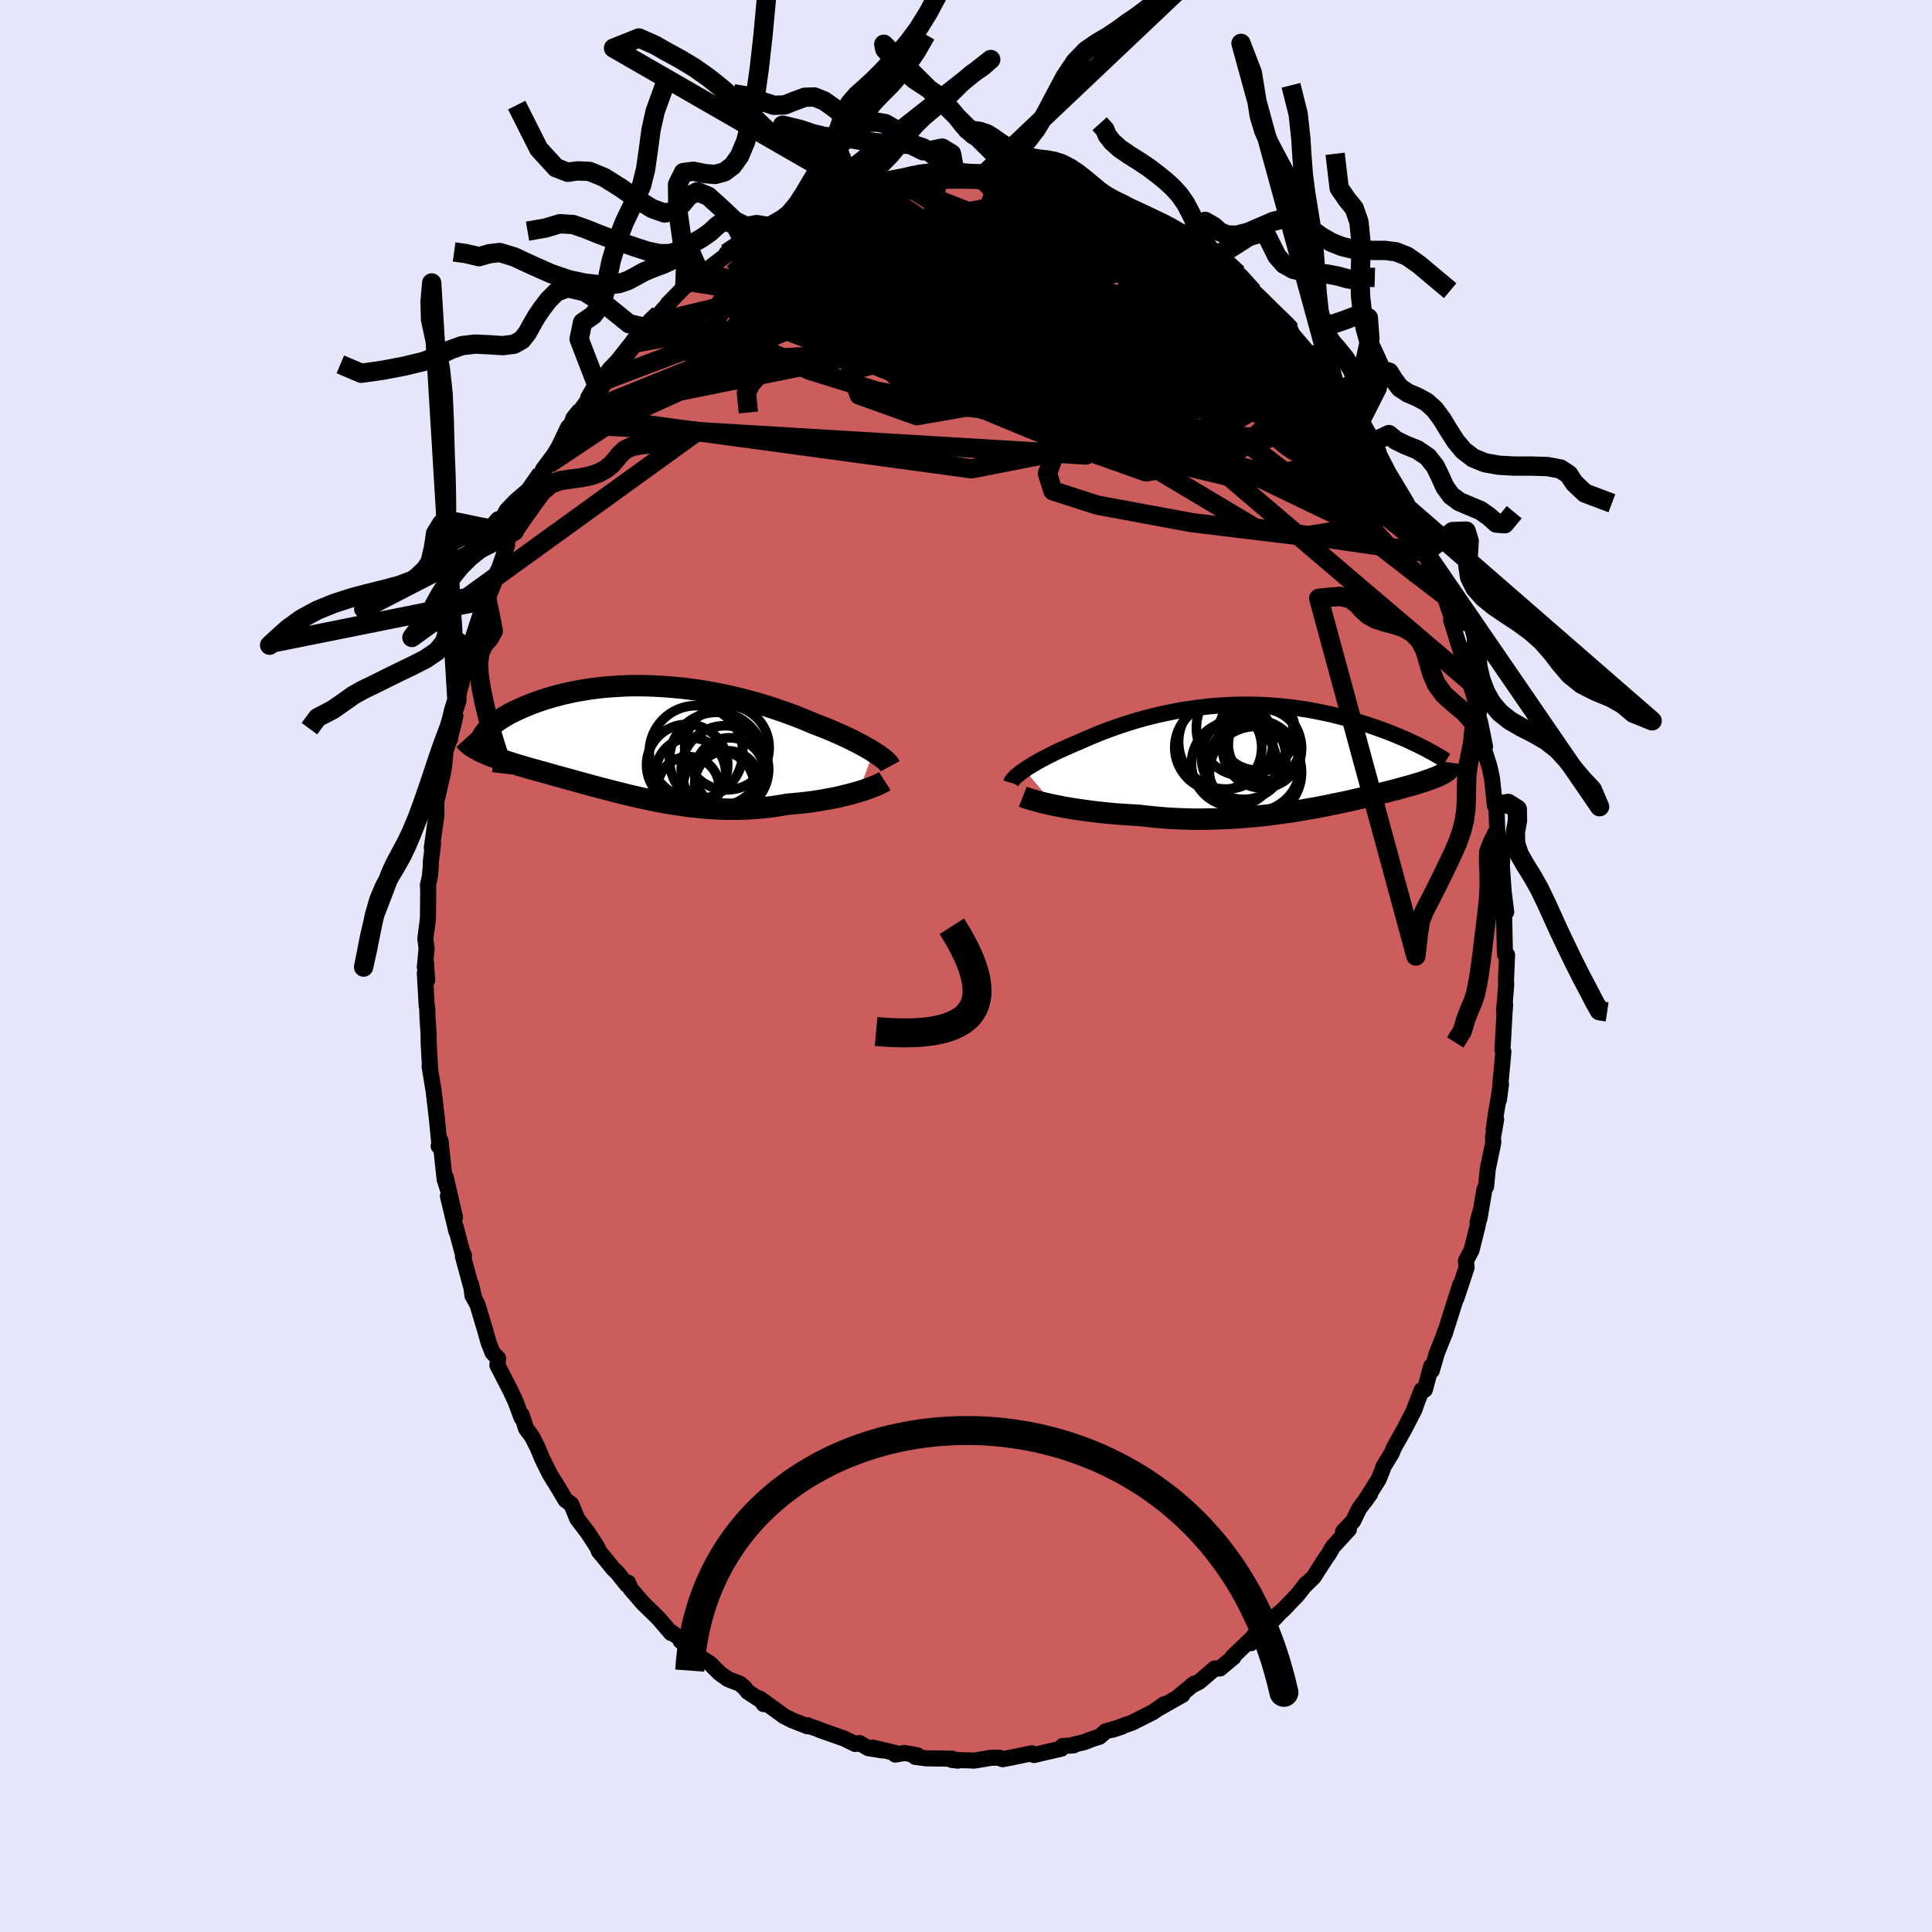 
  <svg viewBox="-100 -100 200 200" xmlns="http://www.w3.org/2000/svg" width="500" height="500" id="face-svg">
    <defs>
      <clipPath id="leftEyeClipPath">
        <polyline points="24.38,1.19 24.09,1 23.77,0.82 23.43,0.63 23.08,0.43 22.71,0.24 22.32,0.04 21.91,-0.16 21.49,-0.36 21.05,-0.56 20.6,-0.76 20.13,-0.97 19.65,-1.17 19.16,-1.37 18.66,-1.56 18.14,-1.76 17.58,-2 16.99,-2.24 16.39,-2.48 15.78,-2.71 15.15,-2.94 14.5,-3.16 13.85,-3.38 13.18,-3.59 12.5,-3.8 11.81,-3.99 11.11,-4.18 10.4,-4.36 9.69,-4.53 8.97,-4.69 8.25,-4.83 7.52,-4.97 6.79,-5.1 6.07,-5.21 5.34,-5.31 4.61,-5.4 3.88,-5.47 3.16,-5.53 2.45,-5.58 1.73,-5.62 1.03,-5.65 0.33,-5.66 -0.36,-5.66 -1.04,-5.65 -1.71,-5.62 -2.37,-5.58 -3.01,-5.54 -3.65,-5.48 -4.27,-5.41 -4.88,-5.33 -5.47,-5.24 -6.05,-5.14 -6.61,-5.04 -7.16,-4.92 -7.69,-4.8 -8.2,-4.67 -8.7,-4.54 -9.18,-4.4 -9.64,-4.26 -10.09,-4.11 -10.52,-3.96 -10.93,-3.81 -11.32,-3.65 -11.7,-3.5 -12.06,-3.34 -12.41,-3.18 -12.74,-3.03 -13.05,-2.87 -13.35,-2.72 -13.63,-2.56 -13.9,-2.4 -14.15,-2.25 -14.39,-2.09 -14.61,-1.94 -14.82,-1.78 -15.02,-1.63 -15.19,-1.49 -15.36,-1.34 -15.51,-1.2 -15.64,-1.06 -16.57,1.01 -16.37,1.12 -16.16,1.22 -15.95,1.31 -15.72,1.41 -15.48,1.51 -15.23,1.61 -14.97,1.71 -14.7,1.81 -14.42,1.91 -14.13,2 -13.83,2.1 -13.52,2.21 -13.2,2.31 -12.87,2.41 -12.53,2.52 -12.18,2.62 -11.81,2.73 -11.43,2.84 -11.05,2.95 -10.65,3.06 -10.23,3.18 -9.81,3.29 -9.38,3.41 -8.93,3.54 -8.48,3.67 -8.01,3.79 -7.53,3.93 -7.04,4.06 -6.54,4.2 -6.03,4.34 -5.52,4.48 -4.99,4.63 -4.45,4.77 -3.9,4.92 -3.34,5.06 -2.78,5.21 -2.2,5.36 -1.62,5.5 -1.03,5.65 -0.43,5.79 0.18,5.93 0.79,6.06 1.41,6.19 2.04,6.32 2.68,6.44 3.32,6.55 3.97,6.65 4.62,6.75 5.28,6.84 5.94,6.91 6.61,6.98 7.28,7.04 7.96,7.08 8.63,7.11 9.31,7.13 10,7.13 10.68,7.12 11.36,7.1 12.05,7.05 12.73,7 13.41,6.93 14.09,6.84 14.76,6.74 15.43,6.62 15.99,6.57 16.54,6.52 17.09,6.46 17.63,6.4 18.16,6.33 18.69,6.25 19.2,6.16 19.7,6.07 20.2,5.98 20.68,5.88 21.14,5.77 21.59,5.66 22.03,5.55 22.45,5.43 22.85,5.32" />
      </clipPath>
      <clipPath id="rightEyeClipPath">
        <polyline points="-26.02,1.45 -25.77,1.28 -25.5,1.11 -25.21,0.93 -24.9,0.75 -24.58,0.56 -24.24,0.38 -23.89,0.19 -23.52,0 -23.13,-0.19 -22.74,-0.39 -22.33,-0.58 -21.9,-0.77 -21.47,-0.96 -21.02,-1.16 -20.56,-1.35 -20.06,-1.57 -19.54,-1.8 -19,-2.03 -18.45,-2.26 -17.89,-2.48 -17.31,-2.7 -16.72,-2.91 -16.12,-3.12 -15.5,-3.32 -14.87,-3.52 -14.23,-3.71 -13.59,-3.89 -12.93,-4.06 -12.27,-4.22 -11.59,-4.37 -10.92,-4.51 -10.23,-4.65 -9.55,-4.77 -8.85,-4.87 -8.16,-4.97 -7.47,-5.05 -6.77,-5.13 -6.07,-5.19 -5.37,-5.23 -4.68,-5.27 -3.99,-5.29 -3.3,-5.3 -2.61,-5.3 -1.93,-5.28 -1.26,-5.26 -0.59,-5.22 0.07,-5.17 0.73,-5.11 1.37,-5.04 2.01,-4.96 2.64,-4.87 3.26,-4.78 3.86,-4.67 4.46,-4.55 5.04,-4.43 5.62,-4.31 6.18,-4.17 6.73,-4.03 7.26,-3.89 7.78,-3.74 8.29,-3.59 8.79,-3.44 9.27,-3.29 9.74,-3.13 10.2,-2.98 10.64,-2.82 11.07,-2.67 11.49,-2.51 11.9,-2.35 12.3,-2.19 12.68,-2.03 13.06,-1.87 13.42,-1.72 13.77,-1.56 14.1,-1.4 14.43,-1.25 14.74,-1.1 15.04,-0.95 15.33,-0.8 17.77,1.54 17.67,1.61 17.57,1.69 17.45,1.76 17.33,1.84 17.19,1.91 17.04,1.99 16.88,2.07 16.72,2.14 16.54,2.22 16.34,2.29 16.14,2.37 15.93,2.45 15.7,2.53 15.46,2.61 15.21,2.7 14.95,2.78 14.67,2.86 14.38,2.95 14.08,3.04 13.76,3.13 13.42,3.22 13.07,3.32 12.71,3.42 12.33,3.52 11.93,3.62 11.52,3.73 11.09,3.83 10.65,3.95 10.19,4.06 9.71,4.17 9.22,4.29 8.71,4.41 8.18,4.53 7.64,4.66 7.08,4.78 6.5,4.9 5.91,5.02 5.3,5.15 4.68,5.27 4.04,5.39 3.39,5.5 2.72,5.62 2.04,5.73 1.35,5.84 0.64,5.94 -0.07,6.03 -0.8,6.13 -1.54,6.21 -2.3,6.29 -3.06,6.35 -3.82,6.41 -4.6,6.46 -5.38,6.5 -6.17,6.53 -6.96,6.55 -7.76,6.56 -8.56,6.56 -9.36,6.54 -10.16,6.51 -10.96,6.47 -11.75,6.41 -12.55,6.34 -13.34,6.26 -14.12,6.17 -14.77,6.13 -15.43,6.09 -16.07,6.05 -16.71,6 -17.34,5.94 -17.96,5.88 -18.57,5.81 -19.16,5.74 -19.75,5.66 -20.32,5.58 -20.87,5.5 -21.41,5.41 -21.93,5.32 -22.43,5.22 -22.91,5.13" />
      </clipPath>
      <filter id="fuzzy">
        <feTurbulence id="turbulence" baseFrequency="0.05" numOctaves="3" type="noise" result="noise" />
        <feDisplacementMap in="SourceGraphic" in2="noise" scale="2" />
      </filter>
      <linearGradient id="rainbowGradient" x1="0%" y1="0%" x2="100%" y2="0%">
        <stop offset="0%" style="stop-color: rgb(0, 0, 0); stop-opacity: 1" />
        <stop offset="50%" style="stop-color: rgb(148, 0, 211); stop-opacity: 1" />
        <stop offset="100%" style="stop-color: rgb(255, 105, 180); stop-opacity: 1" />
      </linearGradient>
    </defs>
    <rect x="-100" y="-100" width="100%" height="100%" fill="rgb(230, 230, 250)" />
    <polyline id="faceContour" points="55.9,1.43 55.92,1.92 55.82,3.21 55.7,4.61 55.81,4 55.75,4.8 55.59,7.72 55.53,8.67 55.63,8.87 55.17,13.85 55.38,12.23 54.86,15.3 54.62,16.96 54.88,15.88 54.55,17.76 54.59,18.24 54.01,21.04 53.84,22.82 53.67,23.12 53.15,26.16 53.22,25.53 52.96,26.52 53.07,26.35 52.92,27.06 52.34,29.39 51.75,30.54 51.82,31.21 50.77,34.38 51.16,32.99 49.55,38.09 49.54,37.95 49.63,37.85 48.75,40.05 48.22,41.88 48.15,41.45 47.5,43.86 47.17,43.91 46.36,46 46.7,45.12 46.43,45.9 45.41,47.89 44.29,49.88 44.07,50.43 43.19,51.87 43.16,52.03 42.73,53.11 41.26,55.45 41.84,54.64 40.7,56.17 40.09,57.44 39.03,58.56 39.64,58.31 37.98,60.12 37.54,60.89 37.24,61.3 35.99,63.25 34.96,64.26 35.22,63.94 34.32,65.09 32.84,66.64 32.05,67.3 32.52,66.92 31.21,68.32 30.53,68.72 29.5,70.1 29.85,69.27 29.62,69.58 27.6,71.51 27.69,71.55 26.29,72.72 25.76,72.71 24.14,74.1 23.33,74.51 23.63,74.29 21.8,75.79 22.41,75.45 19.78,76.94 20.53,76.42 19.32,77.26 17.17,78.34 16.58,78.54 15.19,79.06 16.14,78.74 14.45,79.23 13.83,79.78 13.04,80.03 12.29,80.33 11.12,80.61 11.14,80.68 10,80.75 9.87,81.02 8.17,81.41 7.04,81.68 6.82,81.5 4.54,81.97 3.78,82.11 3.42,81.95 2.58,81.97 0.84,82.26 0.52,82.24 0.31,82.23 -1.47,82.19 -0.83,82.26 -1.45,82.06 -4.13,82.02 -5.26,81.87 -5.06,81.7 -6.37,81.47 -7.33,81.63 -7.27,81.48 -9.63,80.91 -8.68,81.2 -10.11,80.97 -11.03,80.44 -11.46,80.54 -12.6,79.98 -14.98,79.14 -15.58,78.9 -16.4,78.63 -16.36,78.61 -16.4,78.71 -18,78.08 -18.83,77.66 -21.34,75.84 -20.94,76.41 -20.82,76.29 -22.6,75.13 -22.92,74.72 -23.4,74.3 -24.63,73.83 -25.5,73.21 -26.51,72.2 -27.47,71.6 -28.3,70.82 -29.53,69.88 -28.99,70.28 -29.37,69.78 -30.51,68.95 -30.53,69.05 -31.73,67.65 -31.99,67.37 -33.44,65.96 -34.72,64.48 -34.98,63.84 -35.09,64.06 -36.07,62.83 -36.54,62.37 -37.04,61.75 -38.01,60.58 -38.13,60.23 -39.17,58.63 -40.24,57.23 -40.86,55.72 -41.45,55.29 -42.57,53.41 -42.64,53.33 -43.12,52.53 -43.87,51 -44.36,49.83 -44.9,48.76 -45.26,48.27 -45.54,47.89 -46,46.46 -46,46.78 -46.63,45.08 -47.15,43.97 -48.51,41.32 -48.44,40.62 -49.01,40.02 -49.41,39.01 -49.81,37.61 -50.57,35.05 -51.09,34.11 -51.24,32.94 -50.91,34.38 -52.08,30.05 -51.97,29.97 -52.15,29.57 -52.85,26.94 -52.75,27.49 -53.63,23.82 -52.9,26.01 -53.86,21.87 -53.63,23.15 -53.97,22.08 -54.4,18.09 -54.59,18.64 -54.52,18.37 -54.8,15.55 -55.13,12.77 -55.15,12.71 -55.53,10.37 -55.47,10.77 -55.63,7.84 -55.63,7.06 -55.75,5.27 -55.77,4.38 -55.83,4.1 -56.02,0.71 -55.78,1.47 -55.9,-0.36 -56.02,0.1 -55.84,-1.83 -55.97,-2.84 -55.7,-4.9 -55.67,-7.79 -55.7,-8.39 -55.51,-9.2 -55.41,-10.23 -55.4,-10.81 -55.17,-12.64 -55.3,-12.23 -54.83,-15.56 -54.84,-16.99 -54.23,-19.6 -54.03,-20.64 -53.87,-22.36 -53.64,-22.99 -53.44,-24.86 -53.42,-23.46 -53.07,-25.64 -52.97,-26.23 -52.7,-27.52 -52.23,-29.26 -51.97,-30.82 -51.29,-32.73 -51.82,-30.87 -50.61,-35.28 -50.76,-34.56 -50.43,-35.64 -50.33,-36.11 -49.58,-37.9 -48.2,-41.3 -48.78,-40.25 -48.31,-41.23 -47.51,-43.55 -47.5,-44.15 -46.78,-44.99 -46.78,-45.07 -46,-46.79 -45.16,-48.57 -43.94,-50.94 -43.23,-51.96 -43.81,-51.37 -42.61,-52.98 -42.11,-53.84 -41.19,-55.77 -40.85,-56.11 -40.65,-56.7 -40.08,-57.41 -40.25,-57.01 -38.22,-59.87 -39.11,-58.83 -38.27,-60.29 -37.66,-60.7 -36.88,-61.8 -36.01,-62.69 -34.04,-65.21 -34.6,-64.43 -33.26,-66.12 -33.24,-65.88 -32.96,-66.43 -31.77,-67.47 -30.36,-69.05 -30.85,-68.56 -29.11,-70.34 -28.38,-70.8 -27.99,-71.19 -27.48,-71.9 -27.48,-71.56 -24.52,-73.82 -24.92,-73.5 -24.79,-73.78 -22.57,-75.37 -22.93,-74.83 -21.61,-75.88 -20.24,-76.52 -20.44,-76.61 -19.38,-77 -18.12,-77.96 -16.81,-78.58 -17.07,-78.27 -14.94,-79.32 -15.19,-79.07 -12.73,-80.13 -12.2,-80.25 -11.98,-80.5 -11.58,-80.41 -11.44,-80.6 -9.92,-81.04 -8.92,-81.12 -7.27,-81.49 -8.02,-81.3 -6.1,-81.59 -5.07,-81.94 -4.78,-82.13 -3.53,-82.15 -2.89,-82.2 -0.68,-82.36 -1.12,-82.1 0.11,-82.16 1.92,-82.19 2.25,-82.33 2.66,-82.03 3.15,-82.25 3.94,-81.96 5.21,-81.8 6.2,-81.87 7.82,-81.47 7.47,-81.66 8.8,-81.09 8.7,-81.41 9.95,-80.94 10.43,-80.9 12.69,-80.01 14.11,-79.48 12.19,-80.32 14.28,-79.5 14.92,-79.35 15.74,-79.16 17.84,-77.92 17.76,-77.78 19.48,-76.93 19.82,-76.93 21.68,-75.9 20.63,-76.34 22.5,-75.33 22.49,-75.45 24.17,-74.19 25.72,-72.87 24.91,-73.68 25.46,-73.46 26.65,-72.23 27.88,-70.99 29.7,-69.78 28.57,-70.92 29.98,-69.38 29.93,-69.5 31.09,-68.41 32.59,-66.62 33.44,-66.2 33.61,-65.79 33.8,-65.38 36.07,-62.72 36.22,-62.45 35.75,-63.45 36.76,-61.91 37.36,-61.42 38.39,-59.36 39.14,-58.97 40.61,-56.64 40.24,-57.06 40.8,-56.33 41.79,-54.69 42,-54.18 42.71,-53.21 42.69,-53.11 43.67,-51.19 43.72,-51.1 45.64,-47.9 45.59,-47.51 46.15,-46.23 45.87,-47.19 47.15,-44.17 47.53,-42.81 47.63,-43.26 48,-42.05 48.96,-39.94 49.08,-39.59 48.68,-40.29 49.49,-38.41 50.3,-36.04 50.22,-35.81 50.48,-34.98 51.67,-31.13 51.3,-32.73 52.36,-29.28 52.09,-29.6 53.1,-26.32 53.03,-25.88 53.24,-25.14 53.73,-22.72 53.56,-22.63 53.84,-21.75 54.19,-20.64 54.45,-19.45 54.75,-16.61 54.78,-16.89 54.92,-16.21 55,-13.83 55.31,-12.56 55.32,-12.39 55.52,-11.24 55.47,-10.35 55.66,-7.69 55.92,-5.59 55.74,-6.61 55.7,-5.45 55.79,-1.23 56.01,-1.15 55.9,1.43 55.92,1.92" fill="rgb(205, 92, 92)" stroke="black" stroke-width="1.667" stroke-linejoin="round" filter="url(#fuzzy)" />
    <g transform="translate(32.08 -21.76)">
      <polyline id="rightCountour" points="-26.02,1.45 -25.77,1.28 -25.5,1.11 -25.21,0.93 -24.9,0.75 -24.58,0.56 -24.24,0.38 -23.89,0.19 -23.52,0 -23.13,-0.19 -22.74,-0.39 -22.33,-0.58 -21.9,-0.77 -21.47,-0.96 -21.02,-1.16 -20.56,-1.35 -20.06,-1.57 -19.54,-1.8 -19,-2.03 -18.45,-2.26 -17.89,-2.48 -17.31,-2.7 -16.72,-2.91 -16.12,-3.12 -15.5,-3.32 -14.87,-3.52 -14.23,-3.71 -13.59,-3.89 -12.93,-4.06 -12.27,-4.22 -11.59,-4.37 -10.92,-4.51 -10.23,-4.65 -9.55,-4.77 -8.85,-4.87 -8.16,-4.97 -7.47,-5.05 -6.77,-5.13 -6.07,-5.19 -5.37,-5.23 -4.68,-5.27 -3.99,-5.29 -3.3,-5.3 -2.61,-5.3 -1.93,-5.28 -1.26,-5.26 -0.59,-5.22 0.07,-5.17 0.73,-5.11 1.37,-5.04 2.01,-4.96 2.64,-4.87 3.26,-4.78 3.86,-4.67 4.46,-4.55 5.04,-4.43 5.62,-4.31 6.18,-4.17 6.73,-4.03 7.26,-3.89 7.78,-3.74 8.29,-3.59 8.79,-3.44 9.27,-3.29 9.74,-3.13 10.2,-2.98 10.64,-2.82 11.07,-2.67 11.49,-2.51 11.9,-2.35 12.3,-2.19 12.68,-2.03 13.06,-1.87 13.42,-1.72 13.77,-1.56 14.1,-1.4 14.43,-1.25 14.74,-1.1 15.04,-0.95 15.33,-0.8 17.77,1.54 17.67,1.61 17.57,1.69 17.45,1.76 17.33,1.84 17.19,1.91 17.04,1.99 16.88,2.07 16.72,2.14 16.54,2.22 16.34,2.29 16.14,2.37 15.93,2.45 15.7,2.53 15.46,2.61 15.21,2.7 14.95,2.78 14.67,2.86 14.38,2.95 14.08,3.04 13.76,3.13 13.42,3.22 13.07,3.32 12.71,3.42 12.33,3.52 11.93,3.62 11.52,3.73 11.09,3.83 10.65,3.95 10.19,4.06 9.71,4.17 9.22,4.29 8.71,4.41 8.18,4.53 7.64,4.66 7.08,4.78 6.5,4.9 5.91,5.02 5.3,5.15 4.68,5.27 4.04,5.39 3.39,5.5 2.72,5.62 2.04,5.73 1.35,5.84 0.64,5.94 -0.07,6.03 -0.8,6.13 -1.54,6.21 -2.3,6.29 -3.06,6.35 -3.82,6.41 -4.6,6.46 -5.38,6.5 -6.17,6.53 -6.96,6.55 -7.76,6.56 -8.56,6.56 -9.36,6.54 -10.16,6.51 -10.96,6.47 -11.75,6.41 -12.55,6.34 -13.34,6.26 -14.12,6.17 -14.77,6.13 -15.43,6.09 -16.07,6.05 -16.71,6 -17.34,5.94 -17.96,5.88 -18.57,5.81 -19.16,5.74 -19.75,5.66 -20.32,5.58 -20.87,5.5 -21.41,5.41 -21.93,5.32 -22.43,5.22 -22.91,5.13" fill="white" stroke="white" stroke-width="0" stroke-linejoin="round" filter="url(#fuzzy)" />
    </g>
    <g transform="translate(-33.96 -23.36)">
      <polyline id="leftCountour" points="24.38,1.19 24.09,1 23.77,0.82 23.43,0.63 23.08,0.43 22.71,0.24 22.32,0.04 21.91,-0.16 21.49,-0.36 21.05,-0.56 20.6,-0.76 20.13,-0.97 19.65,-1.17 19.16,-1.37 18.66,-1.56 18.14,-1.76 17.58,-2 16.99,-2.24 16.39,-2.48 15.78,-2.71 15.15,-2.94 14.5,-3.16 13.85,-3.38 13.18,-3.59 12.5,-3.8 11.81,-3.99 11.11,-4.18 10.4,-4.36 9.69,-4.53 8.97,-4.69 8.25,-4.83 7.52,-4.97 6.79,-5.1 6.07,-5.21 5.34,-5.31 4.61,-5.4 3.88,-5.47 3.16,-5.53 2.45,-5.58 1.73,-5.62 1.03,-5.65 0.33,-5.66 -0.36,-5.66 -1.04,-5.65 -1.71,-5.62 -2.37,-5.58 -3.01,-5.54 -3.65,-5.48 -4.27,-5.41 -4.88,-5.33 -5.47,-5.24 -6.05,-5.14 -6.61,-5.04 -7.16,-4.92 -7.69,-4.8 -8.2,-4.67 -8.7,-4.54 -9.18,-4.4 -9.64,-4.26 -10.09,-4.11 -10.52,-3.96 -10.93,-3.81 -11.32,-3.65 -11.7,-3.5 -12.06,-3.34 -12.41,-3.18 -12.74,-3.03 -13.05,-2.87 -13.35,-2.72 -13.63,-2.56 -13.9,-2.4 -14.15,-2.25 -14.39,-2.09 -14.61,-1.94 -14.82,-1.78 -15.02,-1.63 -15.19,-1.49 -15.36,-1.34 -15.51,-1.2 -15.64,-1.06 -16.57,1.01 -16.37,1.12 -16.16,1.22 -15.95,1.31 -15.72,1.41 -15.48,1.51 -15.23,1.61 -14.97,1.71 -14.7,1.81 -14.42,1.91 -14.13,2 -13.83,2.1 -13.52,2.21 -13.2,2.31 -12.87,2.41 -12.53,2.52 -12.18,2.62 -11.81,2.73 -11.43,2.84 -11.05,2.95 -10.65,3.06 -10.23,3.18 -9.81,3.29 -9.38,3.41 -8.93,3.54 -8.48,3.67 -8.01,3.79 -7.53,3.93 -7.04,4.06 -6.54,4.2 -6.03,4.34 -5.52,4.48 -4.99,4.63 -4.45,4.77 -3.9,4.92 -3.34,5.06 -2.78,5.21 -2.2,5.36 -1.62,5.5 -1.03,5.65 -0.43,5.79 0.18,5.93 0.79,6.06 1.41,6.19 2.04,6.32 2.68,6.44 3.32,6.55 3.97,6.65 4.62,6.75 5.28,6.84 5.94,6.91 6.61,6.98 7.28,7.04 7.96,7.08 8.63,7.11 9.31,7.13 10,7.13 10.68,7.12 11.36,7.1 12.05,7.05 12.73,7 13.41,6.93 14.09,6.84 14.76,6.74 15.43,6.62 15.99,6.57 16.54,6.52 17.09,6.46 17.63,6.4 18.16,6.33 18.69,6.25 19.2,6.16 19.7,6.07 20.2,5.98 20.68,5.88 21.14,5.77 21.59,5.66 22.03,5.55 22.45,5.43 22.85,5.32" fill="white" stroke="white" stroke-width="0" stroke-linejoin="round" filter="url(#fuzzy)" />
    </g>
    <g transform="translate(32.08 -21.76)">
      <polyline id="rightUpper" points="-27.41,2.8 -27.38,2.7 -27.31,2.59 -27.23,2.47 -27.12,2.35 -26.99,2.21 -26.84,2.07 -26.66,1.93 -26.47,1.77 -26.25,1.61 -26.02,1.45 -25.77,1.28 -25.5,1.11 -25.21,0.93 -24.9,0.75 -24.58,0.56 -24.24,0.38 -23.89,0.19 -23.52,0 -23.13,-0.19 -22.74,-0.39 -22.33,-0.58 -21.9,-0.77 -21.47,-0.96 -21.02,-1.16 -20.56,-1.35 -20.06,-1.57 -19.54,-1.8 -19,-2.03 -18.45,-2.26 -17.89,-2.48 -17.31,-2.7 -16.72,-2.91 -16.12,-3.12 -15.5,-3.32 -14.87,-3.52 -14.23,-3.71 -13.59,-3.89 -12.93,-4.06 -12.27,-4.22 -11.59,-4.37 -10.92,-4.51 -10.23,-4.65 -9.55,-4.77 -8.85,-4.87 -8.16,-4.97 -7.47,-5.05 -6.77,-5.13 -6.07,-5.19 -5.37,-5.23 -4.68,-5.27 -3.99,-5.29 -3.3,-5.3 -2.61,-5.3 -1.93,-5.28 -1.26,-5.26 -0.59,-5.22 0.07,-5.17 0.73,-5.11 1.37,-5.04 2.01,-4.96 2.64,-4.87 3.26,-4.78 3.86,-4.67 4.46,-4.55 5.04,-4.43 5.62,-4.31 6.18,-4.17 6.73,-4.03 7.26,-3.89 7.78,-3.74 8.29,-3.59 8.79,-3.44 9.27,-3.29 9.74,-3.13 10.2,-2.98 10.64,-2.82 11.07,-2.67 11.49,-2.51 11.9,-2.35 12.3,-2.19 12.68,-2.03 13.06,-1.87 13.42,-1.72 13.77,-1.56 14.1,-1.4 14.43,-1.25 14.74,-1.1 15.04,-0.95 15.33,-0.8 15.61,-0.66 15.88,-0.51 16.13,-0.37 16.38,-0.24 16.61,-0.1 16.83,0.03 17.04,0.15 17.24,0.28 17.43,0.4 17.61,0.51" fill="none" stroke="black" stroke-width="1.667" stroke-linejoin="round" filter="url(#fuzzy)" />
      <polyline id="rightLower" points="-26.2,4.23 -26.02,4.3 -25.8,4.38 -25.54,4.46 -25.26,4.55 -24.93,4.64 -24.58,4.74 -24.2,4.84 -23.8,4.93 -23.36,5.03 -22.91,5.13 -22.43,5.22 -21.93,5.32 -21.41,5.41 -20.87,5.5 -20.32,5.58 -19.75,5.66 -19.16,5.74 -18.57,5.81 -17.96,5.88 -17.34,5.94 -16.71,6 -16.07,6.05 -15.43,6.09 -14.77,6.13 -14.12,6.17 -13.34,6.26 -12.55,6.34 -11.75,6.41 -10.96,6.47 -10.16,6.51 -9.36,6.54 -8.56,6.56 -7.76,6.56 -6.96,6.55 -6.17,6.53 -5.38,6.5 -4.6,6.46 -3.82,6.41 -3.06,6.35 -2.3,6.29 -1.54,6.21 -0.8,6.13 -0.07,6.03 0.64,5.94 1.35,5.84 2.04,5.73 2.72,5.62 3.39,5.5 4.04,5.39 4.68,5.27 5.3,5.15 5.91,5.02 6.5,4.9 7.08,4.78 7.64,4.66 8.18,4.53 8.71,4.41 9.22,4.29 9.71,4.17 10.19,4.06 10.65,3.95 11.09,3.83 11.52,3.73 11.93,3.62 12.33,3.52 12.71,3.42 13.07,3.32 13.42,3.22 13.76,3.13 14.08,3.04 14.38,2.95 14.67,2.86 14.95,2.78 15.21,2.7 15.46,2.61 15.7,2.53 15.93,2.45 16.14,2.37 16.34,2.29 16.54,2.22 16.72,2.14 16.88,2.07 17.04,1.99 17.19,1.91 17.33,1.84 17.45,1.76 17.57,1.69 17.67,1.61 17.77,1.54 17.85,1.46 17.93,1.38 17.99,1.3 18.05,1.22 18.09,1.14 18.13,1.06 18.16,0.98 18.18,0.9 18.19,0.81 18.2,0.73" fill="none" stroke="black" stroke-width="2.222" stroke-linejoin="round" filter="url(#fuzzy)" />
      <circle r="3.954" cx="-1.947" cy="-2.466" stroke="black" fill="none" stroke-width="1.0" filter="url(#fuzzy)" clip-path="url(#rightEyeClipPath)" /><circle r="4.374" cx="-3.337" cy="0.144" stroke="black" fill="none" stroke-width="1.0" filter="url(#fuzzy)" clip-path="url(#rightEyeClipPath)" /><circle r="3.742" cx="-1.187" cy="-1.156" stroke="black" fill="none" stroke-width="1.0" filter="url(#fuzzy)" clip-path="url(#rightEyeClipPath)" /><circle r="4.88" cx="-5.192" cy="-1.436" stroke="black" fill="none" stroke-width="1.0" filter="url(#fuzzy)" clip-path="url(#rightEyeClipPath)" /><circle r="4.502" cx="-5.967" cy="-0.866" stroke="black" fill="none" stroke-width="1.0" filter="url(#fuzzy)" clip-path="url(#rightEyeClipPath)" /><circle r="4.094" cx="-1.432" cy="-0.771" stroke="black" fill="none" stroke-width="1.0" filter="url(#fuzzy)" clip-path="url(#rightEyeClipPath)" /><circle r="4.996" cx="-3.232" cy="-2.891" stroke="black" fill="none" stroke-width="1.0" filter="url(#fuzzy)" clip-path="url(#rightEyeClipPath)" /><circle r="4.41" cx="-4.332" cy="0.819" stroke="black" fill="none" stroke-width="1.0" filter="url(#fuzzy)" clip-path="url(#rightEyeClipPath)" /><circle r="4.768" cx="-2.112" cy="1.734" stroke="black" fill="none" stroke-width="1.0" filter="url(#fuzzy)" clip-path="url(#rightEyeClipPath)" /><circle r="4.768" cx="-2.237" cy="1.034" stroke="black" fill="none" stroke-width="1.0" filter="url(#fuzzy)" clip-path="url(#rightEyeClipPath)" />
      </g>
    <g transform="translate(-33.96 -23.36)">
      <polyline id="leftUpper" points="26.11,2.68 26.05,2.57 25.97,2.44 25.85,2.31 25.71,2.17 25.55,2.02 25.36,1.87 25.15,1.71 24.92,1.54 24.66,1.37 24.38,1.19 24.09,1 23.77,0.82 23.43,0.63 23.08,0.43 22.71,0.24 22.32,0.04 21.91,-0.16 21.49,-0.36 21.05,-0.56 20.6,-0.76 20.13,-0.97 19.65,-1.17 19.16,-1.37 18.66,-1.56 18.14,-1.76 17.58,-2 16.99,-2.24 16.39,-2.48 15.78,-2.71 15.15,-2.94 14.5,-3.16 13.85,-3.38 13.18,-3.59 12.5,-3.8 11.81,-3.99 11.11,-4.18 10.4,-4.36 9.69,-4.53 8.97,-4.69 8.25,-4.83 7.52,-4.97 6.79,-5.1 6.07,-5.21 5.34,-5.31 4.61,-5.4 3.88,-5.47 3.16,-5.53 2.45,-5.58 1.73,-5.62 1.03,-5.65 0.33,-5.66 -0.36,-5.66 -1.04,-5.65 -1.71,-5.62 -2.37,-5.58 -3.01,-5.54 -3.65,-5.48 -4.27,-5.41 -4.88,-5.33 -5.47,-5.24 -6.05,-5.14 -6.61,-5.04 -7.16,-4.92 -7.69,-4.8 -8.2,-4.67 -8.7,-4.54 -9.18,-4.4 -9.64,-4.26 -10.09,-4.11 -10.52,-3.96 -10.93,-3.81 -11.32,-3.65 -11.7,-3.5 -12.06,-3.34 -12.41,-3.18 -12.74,-3.03 -13.05,-2.87 -13.35,-2.72 -13.63,-2.56 -13.9,-2.4 -14.15,-2.25 -14.39,-2.09 -14.61,-1.94 -14.82,-1.78 -15.02,-1.63 -15.19,-1.49 -15.36,-1.34 -15.51,-1.2 -15.64,-1.06 -15.76,-0.92 -15.87,-0.78 -15.96,-0.65 -16.04,-0.53 -16.1,-0.4 -16.16,-0.28 -16.2,-0.17 -16.23,-0.05 -16.24,0.06 -16.25,0.16" fill="none" stroke="black" stroke-width="2.222" stroke-linejoin="round" filter="url(#fuzzy)" />
      <polyline id="leftLower" points="25.55,4.22 25.41,4.31 25.24,4.4 25.04,4.5 24.8,4.61 24.54,4.72 24.25,4.84 23.93,4.96 23.59,5.08 23.23,5.2 22.85,5.32 22.45,5.43 22.03,5.55 21.59,5.66 21.14,5.77 20.68,5.88 20.2,5.98 19.7,6.07 19.2,6.16 18.69,6.25 18.16,6.33 17.63,6.4 17.09,6.46 16.54,6.52 15.99,6.57 15.43,6.62 14.76,6.74 14.09,6.84 13.41,6.93 12.73,7 12.05,7.05 11.36,7.1 10.68,7.12 10,7.13 9.31,7.13 8.63,7.11 7.96,7.08 7.28,7.04 6.61,6.98 5.94,6.91 5.28,6.84 4.62,6.75 3.97,6.65 3.32,6.55 2.68,6.44 2.04,6.32 1.41,6.19 0.79,6.06 0.18,5.93 -0.43,5.79 -1.03,5.65 -1.62,5.5 -2.2,5.36 -2.78,5.21 -3.34,5.06 -3.9,4.92 -4.45,4.77 -4.99,4.63 -5.52,4.48 -6.03,4.34 -6.54,4.2 -7.04,4.06 -7.53,3.93 -8.01,3.79 -8.48,3.67 -8.93,3.54 -9.38,3.41 -9.81,3.29 -10.23,3.18 -10.65,3.06 -11.05,2.95 -11.43,2.84 -11.81,2.73 -12.18,2.62 -12.53,2.52 -12.87,2.41 -13.2,2.31 -13.52,2.21 -13.83,2.1 -14.13,2 -14.42,1.91 -14.7,1.81 -14.97,1.71 -15.23,1.61 -15.48,1.51 -15.72,1.41 -15.95,1.31 -16.16,1.22 -16.37,1.12 -16.57,1.01 -16.75,0.91 -16.93,0.81 -17.09,0.71 -17.25,0.6 -17.39,0.5 -17.53,0.39 -17.65,0.28 -17.76,0.17 -17.87,0.05 -17.97,-0.06" fill="none" stroke="black" stroke-width="2.222" stroke-linejoin="round" filter="url(#fuzzy)" />
      <circle r="3.378" cx="9.258" cy="4.454" stroke="black" fill="none" stroke-width="1.0" filter="url(#fuzzy)" clip-path="url(#leftEyeClipPath)" /><circle r="3.622" cx="5.458" cy="3.359" stroke="black" fill="none" stroke-width="1.0" filter="url(#fuzzy)" clip-path="url(#leftEyeClipPath)" /><circle r="3.686" cx="8.368" cy="4.779" stroke="black" fill="none" stroke-width="1.0" filter="url(#fuzzy)" clip-path="url(#leftEyeClipPath)" /><circle r="3.608" cx="9.488" cy="3.344" stroke="black" fill="none" stroke-width="1.0" filter="url(#fuzzy)" clip-path="url(#leftEyeClipPath)" /><circle r="4.372" cx="9.213" cy="0.754" stroke="black" fill="none" stroke-width="1.0" filter="url(#fuzzy)" clip-path="url(#leftEyeClipPath)" /><circle r="4.202" cx="5.093" cy="2.544" stroke="black" fill="none" stroke-width="1.0" filter="url(#fuzzy)" clip-path="url(#leftEyeClipPath)" /><circle r="4.524" cx="9.003" cy="3.004" stroke="black" fill="none" stroke-width="1.0" filter="url(#fuzzy)" clip-path="url(#leftEyeClipPath)" /><circle r="3.182" cx="5.228" cy="4.869" stroke="black" fill="none" stroke-width="1.0" filter="url(#fuzzy)" clip-path="url(#leftEyeClipPath)" /><circle r="4.842" cx="6.018" cy="1.249" stroke="black" fill="none" stroke-width="1.0" filter="url(#fuzzy)" clip-path="url(#leftEyeClipPath)" /><circle r="4.886" cx="8.153" cy="1.984" stroke="black" fill="none" stroke-width="1.0" filter="url(#fuzzy)" clip-path="url(#leftEyeClipPath)" />
    </g>
    <g id="hairs">
      <polyline points="-8.02,-81.3 -6.53,-81.58 -5.48,-81.82 -4.61,-81.98 -3.8,-82.08 -3.04,-82.12 -2.39,-82.11 -1.89,-82.07 -1.57,-82 -1.45,-81.91 -1.57,-81.78 -1.91,-81.62 -2.49,-81.41 -3.32,-81.15 -4.43,-80.82 -5.88,-80.41 -7.7,-79.95 -9.92,-79.42 -12.56,-78.83 -15.66,-78.09" fill="none" stroke="rgb(0, 0, 0)" stroke-width="2" stroke-linejoin="round" filter="url(#fuzzy)" /><polyline points="2.25,-82.33 2.75,-82.16 3.51,-82.02 4.52,-81.85 5.66,-81.64 6.83,-81.42 7.94,-81.19 8.95,-80.96 9.87,-80.74 10.7,-80.53 11.45,-80.34 12.11,-80.17 12.64,-80.03 12.99,-79.94 13.14,-79.9 13.06,-79.93 12.72,-80.04 12.06,-80.25 11.08,-80.54 9.9,-80.87" fill="none" stroke="rgb(0, 0, 0)" stroke-width="2" stroke-linejoin="round" filter="url(#fuzzy)" /><polyline points="36.76,-61.91 37.4,-61.1 38.02,-60.15 38.48,-59.38 38.66,-58.9 38.55,-58.72 38.14,-58.8 37.45,-59.15 36.44,-59.77 35.09,-60.7 33.4,-61.91 31.37,-63.42 29,-65.22 26.29,-67.35 23.15,-69.92 19.39,-73.06 14.87,-76.83" fill="none" stroke="rgb(0, 0, 0)" stroke-width="2" stroke-linejoin="round" filter="url(#fuzzy)" /><polyline points="14.92,-79.35 16.02,-78.86 17.27,-78.15 18.5,-77.42 19.67,-76.72 20.79,-76.07 21.81,-75.47 22.76,-74.89 23.62,-74.35 24.38,-73.86 24.96,-73.48 25.32,-73.27 25.43,-73.23 25.33,-73.31 25.01,-73.53 24.22,-74.11" fill="none" stroke="rgb(0, 0, 0)" stroke-width="2" stroke-linejoin="round" filter="url(#fuzzy)" /><polyline points="-18.12,-77.96 -17.05,-78.26 -15.75,-78.35 -14.04,-78.35 -11.98,-78.25 -9.69,-78.03 -7.26,-77.69 -4.71,-77.22 -2,-76.65 0.9,-75.98 4.03,-75.24 7.32,-74.44 10.72,-73.61 14.15,-72.77 17.58,-71.94 20.98,-71.12 24.25,-70.38 27.23,-69.83" fill="none" stroke="rgb(0, 0, 0)" stroke-width="2" stroke-linejoin="round" filter="url(#fuzzy)" /><polyline points="-9.92,-81.04 -8.8,-81.15 -7.6,-81.24 -6.28,-81.3 -4.81,-81.36 -3.22,-81.42 -1.57,-81.46 0.11,-81.46 1.78,-81.42 3.4,-81.35 4.89,-81.27 6.15,-81.22 7.11,-81.23 7.75,-81.28 8.2,-81.29" fill="none" stroke="rgb(0, 0, 0)" stroke-width="2" stroke-linejoin="round" filter="url(#fuzzy)" /><polyline points="-3.53,-82.15 -2.55,-82.19 -1.43,-82.17 -0.32,-82.1 0.8,-82.02 1.91,-81.92 2.98,-81.82 4,-81.7 4.99,-81.58 5.96,-81.45 6.89,-81.33 7.76,-81.21 8.54,-81.1 9.18,-81 9.66,-80.92 9.98,-80.87 10.13,-80.85 10.12,-80.86 9.95,-80.9 9.59,-80.98 9.01,-81.12 8.14,-81.32 6.89,-81.57" fill="none" stroke="rgb(0, 0, 0)" stroke-width="2" stroke-linejoin="round" filter="url(#fuzzy)" /><polyline points="8.7,-81.41 9.81,-81.02 10.99,-80.6 12.13,-80.17 13.12,-79.79 14.04,-79.43 14.96,-79.05 15.92,-78.64 16.92,-78.18 17.9,-77.71 18.81,-77.26 19.61,-76.86 20.26,-76.53 20.75,-76.28 21.09,-76.1 21.26,-76 21.25,-75.97 21.04,-76.05 20.58,-76.25 19.84,-76.61 18.82,-77.11 17.55,-77.72 16.11,-78.38 14.69,-79.06" fill="none" stroke="rgb(0, 0, 0)" stroke-width="2" stroke-linejoin="round" filter="url(#fuzzy)" /><polyline points="22.5,-75.33 23,-75.01 23.83,-74.4 24.5,-73.9 25.01,-73.49 25.46,-73.09 25.88,-72.68 26.22,-72.3 26.41,-71.99 26.43,-71.78 26.28,-71.65 25.96,-71.59 25.48,-71.59 24.83,-71.66 23.96,-71.83 22.85,-72.13 21.45,-72.58 19.75,-73.2 17.76,-73.99 15.49,-74.97 12.97,-76.1 10.17,-77.37 6.99,-78.77 3.25,-80.33" fill="none" stroke="rgb(0, 0, 0)" stroke-width="2" stroke-linejoin="round" filter="url(#fuzzy)" /><polyline points="7.47,-81.66 8.52,-81.19 9.66,-80.56 11.18,-79.61 13.05,-78.36 15.11,-76.87 17.27,-75.23 19.51,-73.45 21.86,-71.54 24.33,-69.52 26.9,-67.43 29.5,-65.32 32.07,-63.21 34.59,-61.1 37.06,-58.97 39.46,-56.83" fill="none" stroke="rgb(0, 0, 0)" stroke-width="2" stroke-linejoin="round" filter="url(#fuzzy)" /><polyline points="48,-42.05 48.55,-40.76 48.64,-40.32 48.55,-40.1 48.33,-39.94 47.97,-39.9 47.41,-40.09 46.63,-40.61 45.57,-41.51 44.23,-42.84 42.58,-44.63 40.6,-46.88 38.27,-49.64 35.56,-52.96 32.41,-56.9 28.8,-61.49 24.69,-66.8 20.03,-72.81" fill="none" stroke="rgb(0, 0, 0)" stroke-width="2" stroke-linejoin="round" filter="url(#fuzzy)" /><polyline points="-2.89,-82.2 -3.74,-75.08 -14.59,-70.42 -19.25,-69.59 -16.84,-71.03 -9.98,-72.94 -1.66,-73.83 5.74,-73.04 10.7,-70.97 12.61,-68.65 11.78,-67.13 9.42,-66.91 7.12,-67.78 6.13,-69.08 6.72,-70.19 7.92,-70.86 7.95,-71.2 5.24,-71.47 -0.33,-71.85 -6.38,-72.33 -8.25,-72.75 -0.92,-72.36 17.44,-69.02 39.14,-58.97" fill="none" stroke="rgb(0, 0, 0)" stroke-width="2" stroke-linejoin="round" filter="url(#fuzzy)" /><polyline points="-6.1,-81.59 -1.13,-77.13 -1.94,-74.02 -3.31,-73.75 -7.35,-74.39 -13.06,-74.47 -18.25,-73.75 -21.42,-72.69 -22.13,-71.75 -20.68,-70.97 -17.63,-69.97 -13.32,-68.29 -7.7,-65.76 -1.59,-62.81 1.13,-61.16 -3.99,-65.51 3.94,-81.96" fill="none" stroke="rgb(0, 0, 0)" stroke-width="2" stroke-linejoin="round" filter="url(#fuzzy)" /><polyline points="-3.53,-82.15 -19.59,-74.09 -21.97,-71.91 -16.69,-71.96 -7.62,-72.01 2.13,-70.67 10.43,-68.14 15.71,-65.58 16.92,-64.01 13.92,-63.75 7.69,-64.46 0.03,-65.53 -6.93,-66.46 -11.13,-66.94 -10.82,-66.71 -5.36,-65.46 3.36,-63.08 9.82,-60.45 7.21,-59.9 -1.98,-63.97 17.84,-77.92" fill="none" stroke="rgb(0, 0, 0)" stroke-width="2" stroke-linejoin="round" filter="url(#fuzzy)" /><polyline points="29.7,-69.78 17.16,-71.03 24.14,-65.87 29.43,-60.94 29.44,-57.35 26.32,-55.57 22.97,-55.61 20.43,-56.92 18.03,-58.65 15.14,-60.09 12.56,-60.86 12.26,-60.95 15.28,-60.65 19,-60.96 16.91,-64.23 6.32,-72.62 8.7,-81.41" fill="none" stroke="rgb(0, 0, 0)" stroke-width="2" stroke-linejoin="round" filter="url(#fuzzy)" /><polyline points="-8.02,-81.3 12.95,-73.16 10.06,-69.13 0.6,-66.66 -2.54,-63.84 3.16,-60.53 13.81,-57.34 24.29,-55.13 31.33,-54.62 34.03,-56.05 33.37,-58.89 31.22,-61.98 29.53,-63.91 29.54,-63.8 31.27,-61.82 33.47,-59.4 34.1,-58.65 31.45,-61.27 25.51,-66.86 19.15,-71.89 19.47,-70.13 42.71,-53.21" fill="none" stroke="rgb(0, 0, 0)" stroke-width="2" stroke-linejoin="round" filter="url(#fuzzy)" /><polyline points="-27.48,-71.56 13.97,-60.27 21.39,-58.19 19.71,-59.59 17.35,-61.75 14.81,-63.56 11.22,-64.83 6.96,-66.02 3.58,-67.5 2.47,-69.05 3.69,-70 5.81,-69.8 6.9,-68.53 5.58,-66.97 1.72,-66.06 -3.7,-66.39 -9.05,-67.93 -12.65,-70.38 -13.62,-73.47 -13.03,-76.57 -14.2,-77.96 -22.93,-74.83" fill="none" stroke="rgb(0, 0, 0)" stroke-width="2" stroke-linejoin="round" filter="url(#fuzzy)" /><polyline points="-20.44,-76.61 -16.08,-73.06 -22.8,-67.92 -23.86,-66.18 -18.36,-66.07 -9.76,-66.48 -1.47,-67.12 5.01,-67.73 9.95,-68.01 14.13,-67.81 17.9,-67.26 20.99,-66.58 22.89,-65.92 23.24,-65.2 21.98,-64.21 19.32,-62.84 15.68,-61.23 11.73,-59.82 8.6,-59.09 7.75,-59.13 10.16,-59.54 15.54,-60.04 22.48,-61.31 28.92,-64.29 36.22,-62.45" fill="none" stroke="rgb(0, 0, 0)" stroke-width="2" stroke-linejoin="round" filter="url(#fuzzy)" /><polyline points="3.94,-81.96 14.62,-77.74 20.13,-73.16 20.99,-68.98 15.94,-66.83 8.43,-66.09 3.3,-65.08 2.95,-62.6 6.99,-58.67 13.7,-54.62 21.01,-52.61 26.64,-54.37 29.2,-59.39 30.02,-64.14 31.03,-65.84 24.17,-74.19" fill="none" stroke="rgb(0, 0, 0)" stroke-width="2" stroke-linejoin="round" filter="url(#fuzzy)" /><polyline points="8.7,-81.41 6.27,-78.21 0.71,-77.46 1.64,-76.04 8.13,-71.75 16.79,-65.7 23.34,-60.83 24.6,-59.2 20.19,-60.59 12.84,-63.18 7.01,-65.15 6.32,-65.66 11.5,-64.61 20.2,-61.97 28.63,-58.26 30.3,-58.53 8.7,-81.41" fill="none" stroke="rgb(0, 0, 0)" stroke-width="2" stroke-linejoin="round" filter="url(#fuzzy)" /><polyline points="43.67,-51.19 34.01,-57.05 20.59,-58.87 7.98,-63.43 -1.01,-67.85 -7.25,-70.27 -11.04,-70.92 -11.71,-70.8 -8.88,-70.6 -3.23,-70.47 3.66,-70.27 10.16,-69.75 15.31,-68.69 19.11,-66.9 22.27,-64.35 25.5,-61.28 29.02,-58.31 32.42,-56.22 35.07,-55.57 36.59,-56.29 37.1,-57.68 37.35,-58.37 38.82,-56.34 42.96,-50.18 45.87,-47.19" fill="none" stroke="rgb(0, 0, 0)" stroke-width="2" stroke-linejoin="round" filter="url(#fuzzy)" /><polyline points="42.69,-53.11 28.89,-50.27 13.48,-53.96 7.3,-57.66 7.38,-60.4 9.81,-61.93 10.64,-62.65 7.39,-63.53 0.53,-65.15 -6.58,-67.13 -9.64,-68.52 -5.91,-68.77 3.31,-68.12 10.53,-67.19 1.3,-65.75 -40.08,-57.41" fill="none" stroke="rgb(0, 0, 0)" stroke-width="2" stroke-linejoin="round" filter="url(#fuzzy)" /><polyline points="-7.27,-81.49 18.47,-65.32 18.44,-63.65 8.68,-64 -3.3,-64.78 -11.66,-65.4 -13.55,-65.3 -9.16,-64.4 -0.65,-63.29 9.16,-62.74 17.93,-63.05 24.39,-63.93 28.31,-64.82 29.99,-65.38 29.85,-65.66 28.17,-65.99 25.22,-66.67 21.68,-67.58 19.03,-67.97 19.15,-66.7 24.07,-62.15 47.63,-43.26" fill="none" stroke="rgb(0, 0, 0)" stroke-width="2" stroke-linejoin="round" filter="url(#fuzzy)" /><polyline points="28.57,-70.92 14.38,-75.13 12.15,-71.82 8.09,-66.58 5.45,-61.54 6.93,-57.91 11.09,-56.21 15.13,-56.07 17.16,-56.68 16.84,-57.35 15.08,-57.84 13.29,-58.35 12.53,-59.25 12.77,-60.79 12.99,-62.93 12.09,-65.26 10.06,-67.21 8.32,-68.31 8.72,-68.41 11.5,-67.9 13.99,-68.13 12.51,-71.04 9.57,-75.77 24.17,-74.19" fill="none" stroke="rgb(0, 0, 0)" stroke-width="2" stroke-linejoin="round" filter="url(#fuzzy)" /><polyline points="47.53,-42.81 38.24,-57.54 31.38,-65.78 25.51,-70.08 20.35,-71.26 16.08,-69.35 12.2,-65.38 8.57,-61.24 6.45,-58.38 7.32,-57.09 10.46,-57.24 12.7,-59.33 11.58,-64.23 8.02,-71.23 1.42,-77.08 -18.12,-77.96" fill="none" stroke="rgb(0, 0, 0)" stroke-width="2" stroke-linejoin="round" filter="url(#fuzzy)" /><polyline points="47.53,-42.81 42.98,-49.2 42.15,-45.63 34.98,-44.49 23.36,-45.9 13.59,-47.71 9,-49.19 8.43,-50.98 9.42,-53.67 11.07,-56.95 13.82,-60.07 17.24,-62.77 19.02,-65.4 16.63,-68.11 10.78,-69.94 7.98,-68.83 19.47,-61.55 49.49,-38.41" fill="none" stroke="rgb(0, 0, 0)" stroke-width="2" stroke-linejoin="round" filter="url(#fuzzy)" /><polyline points="-20.44,-76.61 1.42,-71.3 7.44,-66.18 9.73,-61.33 8.61,-57.9 7.67,-55.96 9.26,-55.23 12.21,-55.65 13.68,-57.21 11.84,-59.75 6.95,-62.97 0.83,-66.43 -4.54,-69.61 -7.94,-71.99 -9.21,-73.23 -8.83,-73.44 -7.17,-73.13 -4.27,-72.92 -0.1,-73.04 4.52,-72.97 8.3,-70.67 15.57,-60.58 52.36,-29.28" fill="none" stroke="rgb(0, 0, 0)" stroke-width="2" stroke-linejoin="round" filter="url(#fuzzy)" /><polyline points="47.53,-42.81 29.94,-45.34 9.13,-57.75 0.17,-67.05 -3.11,-71.5 -5.9,-72.62 -8.75,-72.27 -10.19,-71.54 -9.27,-70.69 -6.31,-69.55 -2.47,-68.07 1.06,-66.43 3.55,-65.06 4.79,-64.39 5,-64.71 4.65,-65.93 4.39,-67.51 4.9,-68.64 6.69,-68.71 9.67,-67.86 12.74,-67.26 13.51,-68.4 9.51,-71.6 2.81,-75.5 12.69,-80.01" fill="none" stroke="rgb(0, 0, 0)" stroke-width="2" stroke-linejoin="round" filter="url(#fuzzy)" /><polyline points="21.68,-75.9 -2.95,-75.51 -18.24,-71.71 -24.69,-69.61 -25.45,-68.56 -21.67,-66.97 -13.33,-63.77 -1.65,-59.05 10.22,-54.14 18.64,-51.15 21.84,-51.71 21.05,-55.74 19.47,-61.15 19.98,-64.72 23.06,-63.76 24.72,-58.24 12.42,-52.9 -40.85,-56.11" fill="none" stroke="rgb(0, 0, 0)" stroke-width="2" stroke-linejoin="round" filter="url(#fuzzy)" /><polyline points="45.87,-47.19 -1.95,-59.51 -8.17,-68.08 -0.28,-70.99 9.19,-69.73 15.68,-67.01 19.01,-64.72 20.72,-63.41 21.96,-62.82 22.76,-62.6 22.27,-62.67 19.58,-63.19 14.5,-64.21 8.12,-65.46 2.57,-66.42 0.04,-66.65 1.56,-66.03 6.1,-64.84 11.17,-63.56 14.64,-62.57 16.8,-61.86 20.21,-60.97 26.1,-59.72 32.15,-57.92 47.63,-43.26" fill="none" stroke="rgb(0, 0, 0)" stroke-width="2" stroke-linejoin="round" filter="url(#fuzzy)" /><polyline points="-22.57,-75.37 22.52,-54.33 38.56,-46.6 40.97,-48.55 37.02,-55.06 29.99,-62.2 21.68,-67.6 13.59,-70.1 6.86,-69.65 1.76,-67.32 -2.06,-64.87 -4.15,-63.67 -2.2,-63.85 6.46,-64.42 19.92,-64.88 28.36,-67.38 22.5,-75.33" fill="none" stroke="rgb(0, 0, 0)" stroke-width="2" stroke-linejoin="round" filter="url(#fuzzy)" /><polyline points="-42.11,-53.84 -22.5,-62.77 -0.49,-63.93 11.69,-63.62 14.86,-63.48 12.37,-63.23 6.96,-63.19 0.91,-63.83 -3.77,-65.07 -5.65,-66.35 -4.19,-67.07 0.12,-66.8 5.69,-65.37 9.99,-63.04 10.4,-60.63 5.66,-59.38 -2.55,-60.12 -9.25,-62.22 -7.97,-63.12 5.53,-59.76 28.03,-53.2 37.36,-61.42" fill="none" stroke="rgb(0, 0, 0)" stroke-width="2" stroke-linejoin="round" filter="url(#fuzzy)" /><polyline points="43.67,-51.19 42.65,-48.09 34.31,-55.12 22.01,-61.43 9.26,-65.2 0.43,-66.3 -3.01,-65.55 -2.74,-64.23 -1.11,-63.35 1.07,-63.29 4.36,-63.75 9.08,-64.16 14.12,-64.07 17.47,-63.25 17.76,-61.56 15.37,-58.99 11.87,-55.85 8.18,-52.96 0.58,-51.47 -40.25,-57.01" fill="none" stroke="rgb(0, 0, 0)" stroke-width="2" stroke-linejoin="round" filter="url(#fuzzy)" /><polyline points="-32.96,-66.43 -6.45,-72.79 -0.23,-72.25 -2.34,-70.92 -4.91,-69.63 -6.13,-68.84 -5.58,-68.72 -3.01,-68.72 0.94,-68.05 4.65,-66.53 6.38,-64.93 5.16,-64.51 1.29,-66.12 -3.56,-69.51 -7.27,-73.37 -8.97,-75.97 -7.39,-76.65 12.19,-80.32" fill="none" stroke="rgb(0, 0, 0)" stroke-width="2" stroke-linejoin="round" filter="url(#fuzzy)" /><polyline points="-40.25,-57.01 -6.71,-70.55 -0.16,-75.33 0.63,-75.76 1.21,-74.22 1.59,-72.34 1.66,-71.15 2.47,-70.67 5.3,-70.08 10.42,-68.51 16.72,-65.81 22.3,-62.68 25.47,-60.29 25.64,-59.52 23.77,-60.28 22.06,-61.37 22.36,-61.31 23.51,-60.26 20.09,-61.8 8.62,-70.67 8.7,-81.41" fill="none" stroke="rgb(0, 0, 0)" stroke-width="2" stroke-linejoin="round" filter="url(#fuzzy)" /><polyline points="37.36,-61.42 18.62,-73.46 14.44,-75.25 17.29,-71.69 23.04,-65.77 28.78,-60.21 32.57,-56.81 33.93,-55.86 33.64,-56.42 32.83,-57.28 32.14,-57.84 31.39,-58.21 29.84,-58.86 26.62,-60 21.08,-61.43 13.03,-62.7 3.18,-63.39 -6.29,-63.12 -11.93,-61.64 -11.07,-59.11 -5.08,-56.97 2.38,-58.27 33.61,-65.79" fill="none" stroke="rgb(0, 0, 0)" stroke-width="2" stroke-linejoin="round" filter="url(#fuzzy)" /><polyline points="-27.48,-71.9 11.2,-61.52 9.83,-60.1 0.32,-62.46 -2.55,-65.42 1.39,-66.98 7,-66.36 10.16,-63.92 9.69,-60.83 6.46,-58.46 2.11,-57.64 -1.99,-58.08 -5.34,-58.79 -9.2,-59.5 -16.17,-61.66 -25.74,-66.05 -34.6,-64.43" fill="none" stroke="rgb(0, 0, 0)" stroke-width="2" stroke-linejoin="round" filter="url(#fuzzy)" /><polyline points="-43.23,-51.96 -23.2,-65.28 -21.06,-67.75 -15.82,-70.14 -6.58,-72.22 3.76,-72.9 12.72,-72.27 18.75,-71.24 21.39,-70.62 21.14,-70.7 19.31,-71.12 17.45,-71.22 16.72,-70.49 17.28,-69.03 18.24,-67.59 18.22,-67.14 16.37,-68.15 13.06,-70.1 9.78,-71.5 7.93,-70.86 7.31,-68.11 5.37,-65.47 -1.45,-66.29 -14.48,-69.31 -38.27,-60.29" fill="none" stroke="rgb(0, 0, 0)" stroke-width="2" stroke-linejoin="round" filter="url(#fuzzy)" /><polyline points="14.28,-79.5 5.49,-78.93 8.23,-77.17 10.63,-74.36 12.18,-70.31 13.57,-65.21 15.63,-59.61 18.77,-54.69 21.89,-51.91 22.77,-52.18 19.86,-54.9 14.12,-58.1 8.85,-59.66 7.14,-58.89 8.36,-57.31 7.38,-57.63 0.36,-60.95 -2.29,-64.36 33.8,-65.38" fill="none" stroke="rgb(0, 0, 0)" stroke-width="2" stroke-linejoin="round" filter="url(#fuzzy)" /><polyline points="25.46,-73.46 -9.58,-67.36 -14.94,-69.01 -14.34,-68.82 -14.11,-67.28 -13.44,-66.11 -10.55,-65.61 -5.45,-65.05 0.47,-63.89 5.88,-62.37 10.21,-61.17 13.5,-60.78 16.02,-61.18 18.05,-61.92 19.91,-62.44 21.92,-62.18 23.91,-60.73 24.52,-58.19 20.96,-55.62 10.41,-55.25 -5.76,-59.66 -16.66,-69.97 -7.27,-81.49" fill="none" stroke="rgb(0, 0, 0)" stroke-width="2" stroke-linejoin="round" filter="url(#fuzzy)" /><polyline points="-16.81,-78.58 12.12,-68.6 12.46,-71.35 5.81,-74.38 -1.29,-75.73 -7.28,-75.5 -11.82,-74.29 -13.91,-72.84 -11.97,-71.46 -5.23,-69.81 5.05,-67.38 15.74,-64.3 23.22,-61.58 23.99,-60.86 11.55,-64.41 -28.38,-70.8" fill="none" stroke="rgb(0, 0, 0)" stroke-width="2" stroke-linejoin="round" filter="url(#fuzzy)" /><polyline points="-1.12,-82.1 -1.45,-82.44 -2.42,-83.12 -3.46,-84.02 -4.43,-84.69 -5.35,-85 -6.25,-85.07 -7.15,-85.09 -8.05,-85.13 -8.97,-85.2 -9.88,-85.31 -10.77,-85.44 -11.59,-85.59 -12.33,-85.7 -13.03,-85.76 -13.78,-85.79 -14.71,-85.89 -15.85,-86.16 -17.18,-86.61 -18.99,-87.04 8.8,-68.21 8.53,-70.44 8.12,-71.91 7.72,-73.31 7.27,-74.52 6.72,-75.45 6.05,-76.16 5.29,-76.83 4.51,-77.61 3.77,-78.57 3.12,-79.63 2.52,-80.6 1.9,-81.26 1.13,-81.49 0.1,-81.53 -1.12,-82.1 -1.12,-82.1 -1.5,-84.08 -2.47,-84.67 -3.47,-84.46 -4.44,-84.39 -5.42,-84.87 -6.41,-85.76 -7.39,-86.65 -8.34,-87.2 -9.27,-87.36 -10.17,-87.33 -11.06,-87.36 -11.94,-87.62 -12.82,-88.16 -13.73,-88.88 -14.69,-89.56 -15.69,-89.96 -16.7,-89.93 -17.72,-89.55 -18.76,-89.14 -19.88,-89.1 -21.18,-89.52 -22.64,-90.05 -24.09,-90.3" fill="none" stroke="rgb(0, 0, 0)" stroke-width="2" stroke-linejoin="round" filter="url(#fuzzy)" /><polyline points="55,-13.83 54.47,-12.74 54.12,-11.83 54.09,-10.81 54.15,-9.63 54.16,-8.36 54.1,-7.08 53.97,-5.79 53.81,-4.46 53.64,-3.08 53.47,-1.67 53.3,-0.32 53.12,0.93 52.93,2.03 52.72,2.97 52.45,3.77 52.11,4.56 51.74,5.51 51.37,6.75 50.64,7.91" fill="none" stroke="rgb(0, 0, 0)" stroke-width="2" stroke-linejoin="round" filter="url(#fuzzy)" /><polyline points="-11.44,-80.6 -11.54,-79.76 -11.79,-78.92 -12.31,-78.45 -13.05,-78.15 -13.92,-77.89 -14.83,-77.57 -15.71,-77.15 -16.54,-76.55 -17.29,-75.74 -17.95,-74.67 -18.52,-73.35 -18.99,-71.81 -19.4,-70.13 -19.75,-68.39 -20.07,-66.63 -20.37,-64.91 -20.68,-63.32 -21.07,-61.98 -21.62,-61 -22.27,-60.28 -22.73,-59.32 -22.53,-57.3" fill="none" stroke="rgb(0, 0, 0)" stroke-width="2" stroke-linejoin="round" filter="url(#fuzzy)" /><polyline points="-24.09,-71.7 -22.82,-72.89 -22.03,-73.56 -21.32,-74.19 -20.6,-74.79 -19.86,-75.32 -19.09,-75.82 -18.29,-76.33 -17.47,-76.86 -16.64,-77.41 -15.79,-77.96 -14.92,-78.49 -14.04,-78.99 -13.2,-79.48 -12.49,-79.93 -11.98,-80.27 -11.64,-80.46 -11.44,-80.6 -36.49,-95.02 -33.86,-96.07 -32.23,-95.35 -30.87,-94.58 -29.51,-93.84 -28.11,-92.99 -26.69,-91.99 -25.27,-90.86 -23.87,-89.63 -22.47,-88.33 -21.07,-86.98 -19.69,-85.68 -18.38,-84.63 -17.18,-84.1 -16.1,-84.26 -15.12,-84.88 -14.15,-85.19 -13.13,-84.19 -12.18,-81.85 -11.58,-80.41 -12.2,-80.25 -12.96,-79.03 -13.96,-78.04 -14.92,-77.52 -15.8,-77.06 -16.59,-76.43 -17.33,-75.63 -18.03,-74.73 -18.7,-73.78 -19.34,-72.86 -19.97,-72.02 -20.61,-71.24 -21.23,-70.41 -21.79,-69.42 -22.22,-68.28 -22.41,-67.24 -22.18,-66.79 -28.86,-61.28 -28.11,-62.31 -27.59,-63.16 -27.03,-63.97 -26.51,-64.88 -26.08,-65.95 -25.69,-67.14 -25.25,-68.32 -24.72,-69.34 -24.09,-70.14 -23.39,-70.76 -22.65,-71.28 -21.9,-71.75 -21.15,-72.22 -20.41,-72.72 -19.68,-73.29 -18.96,-73.99 -18.26,-74.88 -17.57,-75.95 -16.9,-77.09 -16.22,-78.11 -15.53,-78.83 -15.19,-79.07" fill="none" stroke="rgb(0, 0, 0)" stroke-width="2" stroke-linejoin="round" filter="url(#fuzzy)" /><polyline points="-14.94,-79.32 -14.73,-81.01 -13.84,-81.63 -12.98,-81.54 -12.27,-81.35 -11.63,-81.34 -10.96,-81.55 -10.23,-81.94 -9.44,-82.49 -8.62,-83.18 -7.8,-84.03 -6.98,-85.01 -6.15,-86.05 -5.29,-87.05 -4.39,-87.94 -3.44,-88.73 -2.46,-89.52 -1.47,-90.43 -0.47,-91.42 0.6,-92.34 1.72,-93.1 2.56,-93.84 -16.81,-78.58 -16.58,-79.43 -15.93,-80.97 -15.13,-82.33 -14.35,-83.6 -13.69,-85.07 -13.16,-86.69 -12.65,-88.17 -12.04,-89.3 -11.3,-90.15 -10.46,-90.9 -9.58,-91.71 -8.68,-92.61 -7.78,-93.57 -6.86,-94.58 -5.92,-95.7 -4.94,-97.03 -3.91,-98.69 -2.84,-100.69 -1.8,-102.95 -0.88,-105.18 0.15,-107.09" fill="none" stroke="rgb(0, 0, 0)" stroke-width="2" stroke-linejoin="round" filter="url(#fuzzy)" /><polyline points="-4.15,-96.41 -5.15,-94.66 -6.01,-93.41 -6.9,-92.26 -7.78,-91.24 -8.66,-90.36 -9.52,-89.47 -10.34,-88.45 -11.09,-87.36 -11.77,-86.37 -12.41,-85.6 -13.06,-85.01 -13.74,-84.39 -14.48,-83.56 -15.25,-82.45 -16.02,-81.19 -16.76,-79.94 -17.48,-78.83 -18.29,-77.87 -19.38,-77" fill="none" stroke="rgb(0, 0, 0)" stroke-width="2" stroke-linejoin="round" filter="url(#fuzzy)" /><polyline points="-46.51,-89.12 -44.23,-84.59 -42.45,-82.64 -41.23,-82.17 -40.2,-82.31 -38.99,-82.26 -37.47,-81.64 -35.76,-80.57 -34.05,-79.37 -32.5,-78.41 -31.21,-77.95 -30.2,-78.12 -29.41,-78.84 -28.68,-79.71 -27.82,-80.15 -26.68,-79.69 -25.31,-78.45 -23.91,-77.13 -22.73,-76.56 -21.67,-76.75 -20.24,-76.52" fill="none" stroke="rgb(0, 0, 0)" stroke-width="2" stroke-linejoin="round" filter="url(#fuzzy)" /><polyline points="-22.93,-74.83 -23.89,-76.7 -24.97,-77.17 -25.76,-76.64 -26.51,-75.94 -27.33,-75.37 -28.15,-74.89 -28.94,-74.43 -29.74,-74.02 -30.64,-73.75 -31.69,-73.74 -32.92,-73.99 -34.24,-74.41 -35.59,-74.88 -36.89,-75.33 -38.15,-75.81 -39.41,-76.32 -40.69,-76.76 -42.04,-76.84 -43.55,-76.39 -45.39,-76.07" fill="none" stroke="rgb(0, 0, 0)" stroke-width="2" stroke-linejoin="round" filter="url(#fuzzy)" /><polyline points="-22.57,-75.37 -22.32,-75.16 -21.61,-75.49 -20.81,-75.81 -19.98,-76.08 -19.14,-76.36 -18.27,-76.72 -17.41,-77.12 -16.53,-77.52 -15.65,-77.86 -14.75,-78.13 -13.86,-78.31 -13.03,-78.43 -12.28,-78.52 -11.62,-78.63 -10.99,-78.76 -10.3,-78.89 -9.48,-79 -8.58,-79.08 -7.83,-79.14 -7.79,-78.92" fill="none" stroke="rgb(0, 0, 0)" stroke-width="2" stroke-linejoin="round" filter="url(#fuzzy)" /><polyline points="-24.79,-73.78 -23.4,-74.71 -22.55,-75.22 -21.76,-75.69 -20.99,-76.15 -20.22,-76.61 -19.43,-77.07 -18.6,-77.52 -17.75,-77.97 -16.89,-78.38 -16.01,-78.78 -15.1,-79.16 -14.16,-79.53 -13.25,-79.89 -12.48,-80.2 -11.94,-80.39 -11.58,-80.41" fill="none" stroke="rgb(0, 0, 0)" stroke-width="2" stroke-linejoin="round" filter="url(#fuzzy)" /><polyline points="-52.99,-73.92 -51.83,-73.76 -50.41,-73.43 -49.36,-73.73 -48.27,-73.86 -46.78,-73.41 -44.93,-72.55 -42.97,-71.68 -41.12,-71.05 -39.5,-70.7 -38.1,-70.54 -36.91,-70.52 -35.89,-70.65 -35,-70.96 -34.17,-71.4 -33.32,-71.87 -32.39,-72.26 -31.43,-72.61 -30.53,-73.02 -29.79,-73.63 -29.28,-74.39 -28.82,-74.6 -27.48,-71.56" fill="none" stroke="rgb(0, 0, 0)" stroke-width="2" stroke-linejoin="round" filter="url(#fuzzy)" /><polyline points="-20.05,-104.35 -20.31,-103.25 -20.68,-99.94 -21.02,-96.29 -21.4,-92.91 -21.82,-89.92 -22.28,-87.38 -22.81,-85.35 -23.44,-83.85 -24.17,-82.83 -25.02,-82.2 -25.98,-81.94 -27.06,-82.03 -28.21,-82.27 -29.25,-82.14 -29.86,-80.91 -29.83,-78.2 -29.34,-74.73 -29.04,-72.1 -29.11,-70.34" fill="none" stroke="rgb(0, 0, 0)" stroke-width="2" stroke-linejoin="round" filter="url(#fuzzy)" /><polyline points="-31.77,-67.47 -32.59,-66.67 -33.09,-66.09 -33.56,-65.52 -34.09,-64.85 -34.72,-64.04 -35.43,-63.14 -36.18,-62.19 -36.9,-61.27 -37.55,-60.41 -38.13,-59.62 -38.64,-58.88 -39.11,-58.17 -39.55,-57.47 -39.96,-56.8 -40.35,-56.13 -40.73,-55.42 -41.16,-54.58 -41.67,-53.53 -42.19,-52.46" fill="none" stroke="rgb(0, 0, 0)" stroke-width="2" stroke-linejoin="round" filter="url(#fuzzy)" /><polyline points="54.75,-16.61 56.13,-16.83 57.07,-16.23 57.09,-15.07 56.87,-13.83 56.9,-12.65 57.29,-11.52 57.95,-10.37 58.7,-9.17 59.4,-7.91 60.04,-6.58 60.68,-5.17 61.37,-3.65 62.13,-2.05 62.91,-0.44 63.69,1.11 64.43,2.51 65.06,3.73 65.57,4.63 66.37,4.75" fill="none" stroke="rgb(0, 0, 0)" stroke-width="2" stroke-linejoin="round" filter="url(#fuzzy)" /><polyline points="-64.77,-62.28 -62.6,-61.36 -60.47,-61.66 -58.19,-62.09 -56.19,-62.57 -54.64,-63.17 -53.4,-63.78 -52.18,-64.22 -50.82,-64.38 -49.35,-64.31 -47.95,-64.22 -46.8,-64.36 -45.98,-64.82 -45.4,-65.56 -44.93,-66.42 -44.43,-67.28 -43.86,-68.11 -43.21,-68.96 -42.4,-69.77 -41.24,-70.21 -39.47,-69.79 -37.15,-68.32 -34.88,-66.49 -33.26,-66.12" fill="none" stroke="rgb(0, 0, 0)" stroke-width="2" stroke-linejoin="round" filter="url(#fuzzy)" /><polyline points="-38.27,-60.29 -40.05,-64.9 -39.69,-66.62 -38.59,-67.38 -37.75,-68.49 -37.3,-70.02 -37.03,-71.59 -36.73,-73 -36.34,-74.32 -35.89,-75.65 -35.37,-76.98 -34.77,-78.24 -34.15,-79.47 -33.58,-80.82 -33.17,-82.47 -32.89,-84.43 -32.61,-86.53 -32.17,-88.5 -31.56,-90.18 -31.08,-91.51 -30.83,-91.75" fill="none" stroke="rgb(0, 0, 0)" stroke-width="2" stroke-linejoin="round" filter="url(#fuzzy)" /><polyline points="-43.94,-50.94 -45.19,-49.15 -46.48,-48.04 -47.39,-47.1 -47.92,-46.14 -48.36,-45.21 -48.93,-44.38 -49.69,-43.67 -50.56,-42.99 -51.47,-42.24 -52.34,-41.37 -53.14,-40.39 -53.86,-39.38 -54.48,-38.4 -55,-37.46 -55.47,-36.5 -55.98,-35.6 -56.65,-34.95 -57.36,-34.01 -27.83,-55.34 -29.02,-55.35 -29.93,-55.19 -30.86,-54.73 -31.84,-54.29 -32.85,-54.04 -33.8,-53.92 -34.62,-53.76 -35.28,-53.45 -35.8,-52.98 -36.26,-52.41 -36.74,-51.87 -37.32,-51.41 -38.02,-51.04 -38.86,-50.75 -39.84,-50.55 -40.91,-50.41 -41.99,-50.25 -42.98,-49.89 -43.88,-49.15 -44.76,-47.95 -45.78,-46.52 -46.78,-45.07" fill="none" stroke="rgb(0, 0, 0)" stroke-width="2" stroke-linejoin="round" filter="url(#fuzzy)" /><polyline points="-46.78,-45.07 -48.36,-46.09 -48.85,-45.52 -49.74,-44.99 -51.05,-44.71 -52.37,-44.41 -53.49,-43.83 -54.42,-42.94 -55.28,-41.91 -56.13,-40.91 -57.02,-40.07 -58.02,-39.4 -59.25,-38.87 -60.61,-38.45 -61.68,-38.03 -62.35,-36.97 -46.78,-44.99 -48.36,-45.1 -50.44,-45.48 -52.74,-45.96 -54.28,-45.8 -54.91,-44.78 -55.13,-43.29 -55.47,-41.83 -56.19,-40.69 -57.3,-39.92 -58.68,-39.4 -60.23,-38.99 -61.89,-38.58 -63.62,-38.12 -65.41,-37.54 -67.18,-36.82 -68.82,-35.93 -70.21,-34.92 -71.31,-33.93 -72.09,-33.21 -71.85,-33.43 -49.58,-37.9 -52.12,-38.05 -52.83,-37.41 -53.25,-36.67 -53.48,-35.71 -53.64,-34.59 -54.01,-33.51 -54.78,-32.57 -55.95,-31.78 -57.34,-31.07 -58.76,-30.39 -60.1,-29.73 -61.32,-29.12 -62.44,-28.58 -63.44,-28.02 -64.39,-27.34 -65.54,-26.54 -67.13,-25.71 -67.97,-24.57" fill="none" stroke="rgb(0, 0, 0)" stroke-width="2" stroke-linejoin="round" filter="url(#fuzzy)" /><polyline points="-48.07,-19.95 -47.98,-20.7 -48.26,-21.53 -48.54,-22.35 -48.84,-23.31 -49.18,-24.48 -49.54,-25.83 -49.89,-27.3 -50.19,-28.77 -50.4,-30.16 -50.46,-31.41 -50.31,-32.47 -49.9,-33.31 -49.33,-33.97 -48.93,-34.68 -49.18,-35.96 -49.58,-37.9 -51.29,-32.73 -53.31,-34 -54.4,-35.98 -54.26,-37.15 -53.91,-38.21 -53.74,-39.56 -53.74,-41.18 -53.79,-42.88 -53.8,-44.52 -53.78,-46.08 -53.77,-47.61 -53.79,-49.16 -53.83,-50.8 -53.9,-52.57 -53.96,-54.54 -54.02,-56.77 -54.13,-59.23 -54.42,-61.89 -54.92,-64.55 -55.43,-66.92 -55.48,-68.81 -55.31,-70.71 -52.7,-27.52 -53.03,-26.5 -53.25,-25.57 -53.48,-24.79 -53.75,-24.06 -54.06,-23.24 -54.41,-22.26 -54.81,-21.09 -55.26,-19.73 -55.76,-18.25 -56.3,-16.71 -56.85,-15.22 -57.43,-13.85 -58.01,-12.64 -58.59,-11.57 -59.11,-10.59 -59.56,-9.62 -59.98,-8.52 -60.5,-7.15 -61.2,-5.33 -61.72,-3.13 -62.36,0.11 -61.96,-1.69 -61.61,-3.44 -61.25,-5.22 -60.78,-6.85 -60.2,-8.22 -59.57,-9.39 -58.95,-10.43 -58.38,-11.45 -57.86,-12.55 -57.35,-13.76 -56.82,-15.12 -56.24,-16.58 -55.64,-18.09 -55.07,-19.56 -54.55,-20.92 -54.12,-22.11 -53.79,-23.11 -53.54,-23.92 -53.33,-24.63 -53.14,-25.4 -52.97,-26.23" fill="none" stroke="rgb(0, 0, 0)" stroke-width="2" stroke-linejoin="round" filter="url(#fuzzy)" /><polyline points="53.56,-22.63 53.22,-23.21 52.91,-24.32 52.39,-25.38 51.54,-26.32 50.49,-27.19 49.48,-28.1 48.71,-29.14 48.2,-30.31 47.85,-31.55 47.49,-32.72 46.97,-33.72 46.24,-34.48 45.32,-35.01 44.31,-35.35 43.31,-35.61 42.4,-35.91 41.64,-36.32 41.03,-36.88 40.46,-37.51 39.72,-38.04 38.7,-38.26 37.57,-38.17 36.51,-38.06 46.57,-1.03 46.85,-3.46 47.06,-4.74 47.49,-5.78 48.08,-6.91 48.69,-8.12 49.29,-9.33 49.86,-10.51 50.4,-11.65 50.9,-12.79 51.3,-13.93 51.59,-15.07 51.75,-16.21 51.8,-17.36 51.81,-18.54 51.85,-19.72 52,-20.89 52.24,-22.04 52.46,-23.21 52.58,-24.49 53.03,-25.88" fill="none" stroke="rgb(0, 0, 0)" stroke-width="2" stroke-linejoin="round" filter="url(#fuzzy)" /><polyline points="50.22,-35.81 52.42,-35.61 52.83,-34.05 52.86,-32.44 52.99,-30.97 53.31,-29.61 53.79,-28.35 54.43,-27.22 55.26,-26.24 56.3,-25.41 57.51,-24.71 58.81,-24.05 60.08,-23.31 61.22,-22.42 62.19,-21.37 63.03,-20.28 63.87,-19.29 64.83,-18.27 65.59,-16.49 47.53,-42.81 50.37,-44.97 51.78,-45.02 52.09,-44 52.01,-42.72 51.95,-41.44 52.14,-40.23 52.68,-39.14 53.54,-38.16 54.64,-37.27 55.9,-36.41 57.21,-35.55 58.48,-34.62 59.63,-33.6 60.63,-32.46 61.54,-31.27 62.51,-30.14 63.72,-29.17 65.2,-28.42 66.74,-27.79 68.01,-27.07 69.09,-26.16 71.03,-25.38 45.59,-47.51 44.65,-47.98 43.29,-48.61 42.09,-49.17 41.18,-49.72 40.52,-50.35 40,-51.04 39.49,-51.7 38.89,-52.26 38.16,-52.64 37.26,-52.81 36.19,-52.85 35.04,-52.95 33.96,-53.32 33.03,-53.98 32.18,-54.71 31.02,-55.05" fill="none" stroke="rgb(0, 0, 0)" stroke-width="2" stroke-linejoin="round" filter="url(#fuzzy)" /><polyline points="56.75,-46.98 55.76,-45.78 54.9,-45.85 54.15,-46.52 53.26,-47.15 52.18,-47.6 51.09,-48.06 50.21,-48.71 49.57,-49.6 49.1,-50.65 48.57,-51.74 47.8,-52.71 46.72,-53.44 45.48,-53.94 44.46,-54.44 43.78,-55.01 42,-54.18 40.8,-56.33 42.57,-59.84 42.98,-61.74 42.44,-62.95 41.79,-64.36 41.32,-66.04 41.02,-67.74 40.84,-69.37 40.8,-71.08 40.86,-73.02 40.87,-75.1 40.68,-77.02 40.19,-78.43 39.45,-79.34 38.63,-80.53 38.21,-84.08" fill="none" stroke="rgb(0, 0, 0)" stroke-width="2" stroke-linejoin="round" filter="url(#fuzzy)" /><polyline points="33.64,-91.17 34.39,-88.18 34.66,-85.68 34.78,-83.76 34.92,-81.95 35.16,-80.07 35.48,-78.11 35.81,-76.04 36.05,-73.87 36.21,-71.67 36.36,-69.58 36.56,-67.78 36.89,-66.37 37.33,-65.34 37.88,-64.54 38.52,-63.8 39.24,-62.91 39.97,-61.76 40.59,-60.3 40.94,-58.7 40.24,-57.06" fill="none" stroke="rgb(0, 0, 0)" stroke-width="2" stroke-linejoin="round" filter="url(#fuzzy)" /><polyline points="40.61,-56.64 40.89,-60.65 41.81,-64.93 41.65,-67.1 40.57,-67.39 39.17,-66.85 37.89,-66.42 36.92,-66.59 36.27,-67.48 35.86,-68.96 35.58,-70.8 35.32,-72.79 35.03,-74.78 34.69,-76.67 34.31,-78.4 33.88,-79.94 33.38,-81.3 32.79,-82.55 32.12,-83.79 31.43,-85.1 30.82,-86.48 30.37,-87.96 30.07,-89.81 29.64,-92.46 28.47,-95.51 38.39,-59.36 40.78,-60.75 42.83,-61.73 43.8,-61.48 44.32,-60.65 44.92,-59.86 45.75,-59.31 46.72,-58.9 47.68,-58.38 48.53,-57.61 49.28,-56.59 49.98,-55.44 50.7,-54.32 51.51,-53.35 52.49,-52.6 53.7,-52.1 55.16,-51.84 56.81,-51.75 58.56,-51.75 60.2,-51.7 61.53,-51.45 62.39,-50.89 62.96,-50.01 64.08,-48.95 66.86,-47.9" fill="none" stroke="rgb(0, 0, 0)" stroke-width="2" stroke-linejoin="round" filter="url(#fuzzy)" /><polyline points="33.61,-65.79 33.18,-66.28 32.39,-67.05 31.5,-67.91 30.7,-68.71 30,-69.39 29.36,-69.98 28.71,-70.54 28.01,-71.13 27.27,-71.74 26.52,-72.35 25.79,-72.93 25.08,-73.46 24.37,-73.98 23.63,-74.51 22.86,-75.04 22.1,-75.53 21.41,-75.96 20.77,-76.34 20.1,-76.7 19.48,-76.93" fill="none" stroke="rgb(0, 0, 0)" stroke-width="2" stroke-linejoin="round" filter="url(#fuzzy)" /><polyline points="29.7,-69.78 28.33,-71.3 27.17,-72.35 26.29,-73.09 25.62,-73.7 25.03,-74.43 24.46,-75.4 23.9,-76.57 23.33,-77.8 22.74,-78.92 22.1,-79.84 21.4,-80.61 20.63,-81.31 19.78,-81.99 18.87,-82.68 17.89,-83.33 16.89,-83.96 15.94,-84.61 15.14,-85.32 14.61,-86 14.38,-86.58 13.83,-87.19" fill="none" stroke="rgb(0, 0, 0)" stroke-width="2" stroke-linejoin="round" filter="url(#fuzzy)" /><polyline points="25.46,-73.46 27.37,-74.29 29.28,-75.51 30.52,-75.88 31.21,-75.45 31.67,-74.53 32.18,-73.5 32.92,-72.65 33.9,-72.11 35.03,-71.85 36.21,-71.75 37.39,-71.63 38.51,-71.42 39.54,-71.13 40.4,-71.02 41.2,-71.31 42.32,-71.28" fill="none" stroke="rgb(0, 0, 0)" stroke-width="2" stroke-linejoin="round" filter="url(#fuzzy)" /><polyline points="22.49,-75.45 24.76,-77.08 25.66,-76.56 26.27,-76.01 27.02,-75.68 28.02,-75.65 29.24,-75.97 30.53,-76.53 31.78,-77.07 32.92,-77.37 33.94,-77.28 34.89,-76.85 35.83,-76.2 36.79,-75.51 37.81,-74.92 38.88,-74.49 40,-74.22 41.13,-74.1 42.25,-74.08 43.36,-74.08 44.49,-73.94 45.66,-73.48 46.9,-72.61 48.29,-71.44 50.12,-69.91" fill="none" stroke="rgb(0, 0, 0)" stroke-width="2" stroke-linejoin="round" filter="url(#fuzzy)" /><polyline points="17.76,-77.78 17.25,-78.21 16.28,-78.78 15.32,-79.26 14.48,-79.64 13.78,-79.97 13.12,-80.3 12.41,-80.66 11.61,-81.02 10.73,-81.37 9.87,-81.65 9.11,-81.9 8.47,-82.16 7.9,-82.47 7.31,-82.84 6.31,-83.35 17.76,-77.78 17.25,-78.32 16.25,-78.86 15.28,-79.33 14.46,-79.79 13.75,-80.29 13.07,-80.86 12.35,-81.46 11.57,-82.07 10.75,-82.62 9.94,-83.04 9.15,-83.3 8.39,-83.44 7.62,-83.53 6.81,-83.66 5.96,-83.92 5.09,-84.3 4.25,-84.77 3.48,-85.28 2.81,-85.75 2.19,-86.14 1.43,-86.4 0.12,-86.58 12.69,-80.01 13.26,-79.83 13.55,-79.79 14.13,-79.64 14.94,-79.36 15.88,-78.98 16.86,-78.54 17.82,-78.09 18.74,-77.66 19.6,-77.25 20.41,-76.86 21.17,-76.46 21.91,-76.03 22.68,-75.57 23.46,-75.09 24.23,-74.62 24.94,-74.19 25.56,-73.8 26.19,-73.36 27.02,-72.68 28.14,-71.64" fill="none" stroke="rgb(0, 0, 0)" stroke-width="2" stroke-linejoin="round" filter="url(#fuzzy)" /><polyline points="5.21,-81.8 4.21,-82.33 3.49,-83.5 2.89,-84.59 2.26,-85.21 1.52,-85.57 0.68,-86.1 -0.25,-87.02 -1.21,-88.23 -2.21,-89.41 -3.23,-90.36 -4.26,-91.06 -5.29,-91.73 -6.34,-92.61 -7.43,-93.75 -8.41,-94.91 -8.51,-95.42 5.21,-81.8 6.2,-81.74 7.04,-81.56 7.7,-81.29 8.29,-80.94 8.92,-80.56 9.65,-80.2 10.48,-79.87 11.34,-79.55 12.14,-79.19 12.82,-78.79 13.41,-78.34 14.04,-77.84 14.83,-77.33 15.87,-76.77 17.39,-75.96 2.66,-82.03 3.27,-82.43 4.15,-83.13 5.18,-84.14 6.23,-85.29 7.25,-86.61 8.22,-88.21 9.2,-90.07 10.21,-91.97 11.29,-93.6 12.42,-94.77 13.57,-95.56 14.69,-96.22 15.73,-96.91 16.7,-97.62 17.74,-98.33 19.07,-99.33 20.89,-100.91 23.44,-102.4 2.25,-82.33 2.66,-81.6 3.19,-79.98 3.89,-78.49 4.72,-77.79 5.61,-77.8 6.44,-78.08 7.19,-78.26 7.86,-78.12 8.48,-77.6 9.1,-76.72 9.76,-75.59 10.44,-74.38 11.11,-73.32 11.72,-72.6 12.27,-72.21 12.81,-71.83 13.36,-70.91 13.75,-69.17" fill="none" stroke="rgb(0, 0, 0)" stroke-width="2" stroke-linejoin="round" filter="url(#fuzzy)" />
    </g>
    
        <g id="lineNose">
        <path d="M -9.31,6.78 Q 6.37, 8.19 -1.47, -4.112" fill="none" stroke="black" stroke-width="3" stroke-linejoin="round" filter="url(#fuzzy)"></path>
        </g>
      
    <g id="mouth">
      <polyline points="-28.6,72.94 -28.53,71.99 -28.43,71.07 -28.3,70.15 -28.14,69.26 -27.96,68.39 -27.75,67.53 -27.51,66.69 -27.25,65.86 -26.96,65.06 -26.65,64.27 -26.31,63.5 -25.95,62.74 -25.57,62.01 -25.16,61.29 -24.73,60.59 -24.28,59.91 -23.82,59.25 -23.33,58.61 -22.82,57.98 -22.29,57.37 -21.74,56.78 -21.17,56.21 -20.59,55.66 -19.99,55.13 -19.38,54.61 -18.74,54.12 -18.1,53.64 -17.44,53.18 -16.76,52.74 -16.07,52.33 -15.37,51.93 -14.65,51.54 -13.93,51.18 -13.19,50.84 -12.44,50.52 -11.68,50.22 -10.91,49.93 -10.13,49.67 -9.35,49.43 -8.55,49.2 -7.75,49 -6.94,48.82 -6.13,48.66 -5.31,48.51 -4.48,48.39 -3.65,48.29 -2.81,48.21 -1.97,48.15 -1.13,48.11 -0.29,48.09 0.56,48.09 1.41,48.11 2.26,48.15 3.11,48.22 3.96,48.3 4.8,48.41 5.65,48.54 6.49,48.68 7.34,48.85 8.18,49.05 9.01,49.26 9.84,49.49 10.67,49.75 11.49,50.03 12.31,50.33 13.12,50.65 13.92,50.99 14.71,51.36 15.5,51.75 16.28,52.16 17.05,52.59 17.81,53.05 18.56,53.52 19.3,54.03 20.02,54.55 20.74,55.09 21.44,55.66 22.13,56.25 22.81,56.87 23.47,57.5 24.12,58.16 24.75,58.85 25.37,59.55 25.97,60.28 26.55,61.04 27.12,61.81 27.67,62.61 28.2,63.44 28.71,64.28 29.2,65.15 29.67,66.05 30.12,66.97 30.55,67.91 30.96,68.88 31.34,69.87 31.7,70.88 32.04,71.92 32.35,72.99 32.64,74.07 32.91,75.19 32.64,74.07 32.35,72.99 32.04,71.92 31.7,70.88 31.34,69.87 30.96,68.88 30.55,67.91 30.12,66.97 29.67,66.05 29.2,65.15 28.71,64.28 28.2,63.44 27.67,62.61 27.12,61.81 26.55,61.04 25.97,60.28 25.37,59.55 24.75,58.85 24.12,58.16 23.47,57.5 22.81,56.87 22.13,56.25 21.44,55.66 20.74,55.09 20.02,54.55 19.3,54.03 18.56,53.52 17.81,53.05 17.05,52.59 16.28,52.16 15.5,51.75 14.71,51.36 13.92,50.99 13.12,50.65 12.31,50.33 11.49,50.03 10.67,49.75 9.84,49.49 9.01,49.26 8.18,49.05 7.34,48.85 6.49,48.68 5.65,48.54 4.8,48.41 3.96,48.3 3.11,48.22 2.26,48.15 1.41,48.11 0.56,48.09 -0.29,48.09 -1.13,48.11 -1.97,48.15 -2.81,48.21 -3.65,48.29 -4.48,48.39 -5.31,48.51 -6.13,48.66 -6.94,48.82 -7.75,49 -8.55,49.2 -9.35,49.43 -10.13,49.67 -10.91,49.93 -11.68,50.22 -12.44,50.52 -13.19,50.84 -13.93,51.18 -14.65,51.54 -15.37,51.93 -16.07,52.33 -16.76,52.74 -17.44,53.18 -18.1,53.64 -18.74,54.12 -19.38,54.61 -19.99,55.13 -20.59,55.66 -21.17,56.21 -21.74,56.78 -22.29,57.37 -22.82,57.98 -23.33,58.61 -23.82,59.25 -24.28,59.91 -24.73,60.59 -25.16,61.29 -25.57,62.01 -25.95,62.74 -26.31,63.5 -26.65,64.27 -26.96,65.06 -27.25,65.86 -27.51,66.69 -27.75,67.53 -27.96,68.39 -28.14,69.26 -28.3,70.15 -28.43,71.07 -28.53,71.99" fill="rgb(215,127,140)" stroke="black" stroke-width="3" stroke-linejoin="round" filter="url(#fuzzy)" />
    </g>
  </svg>
  